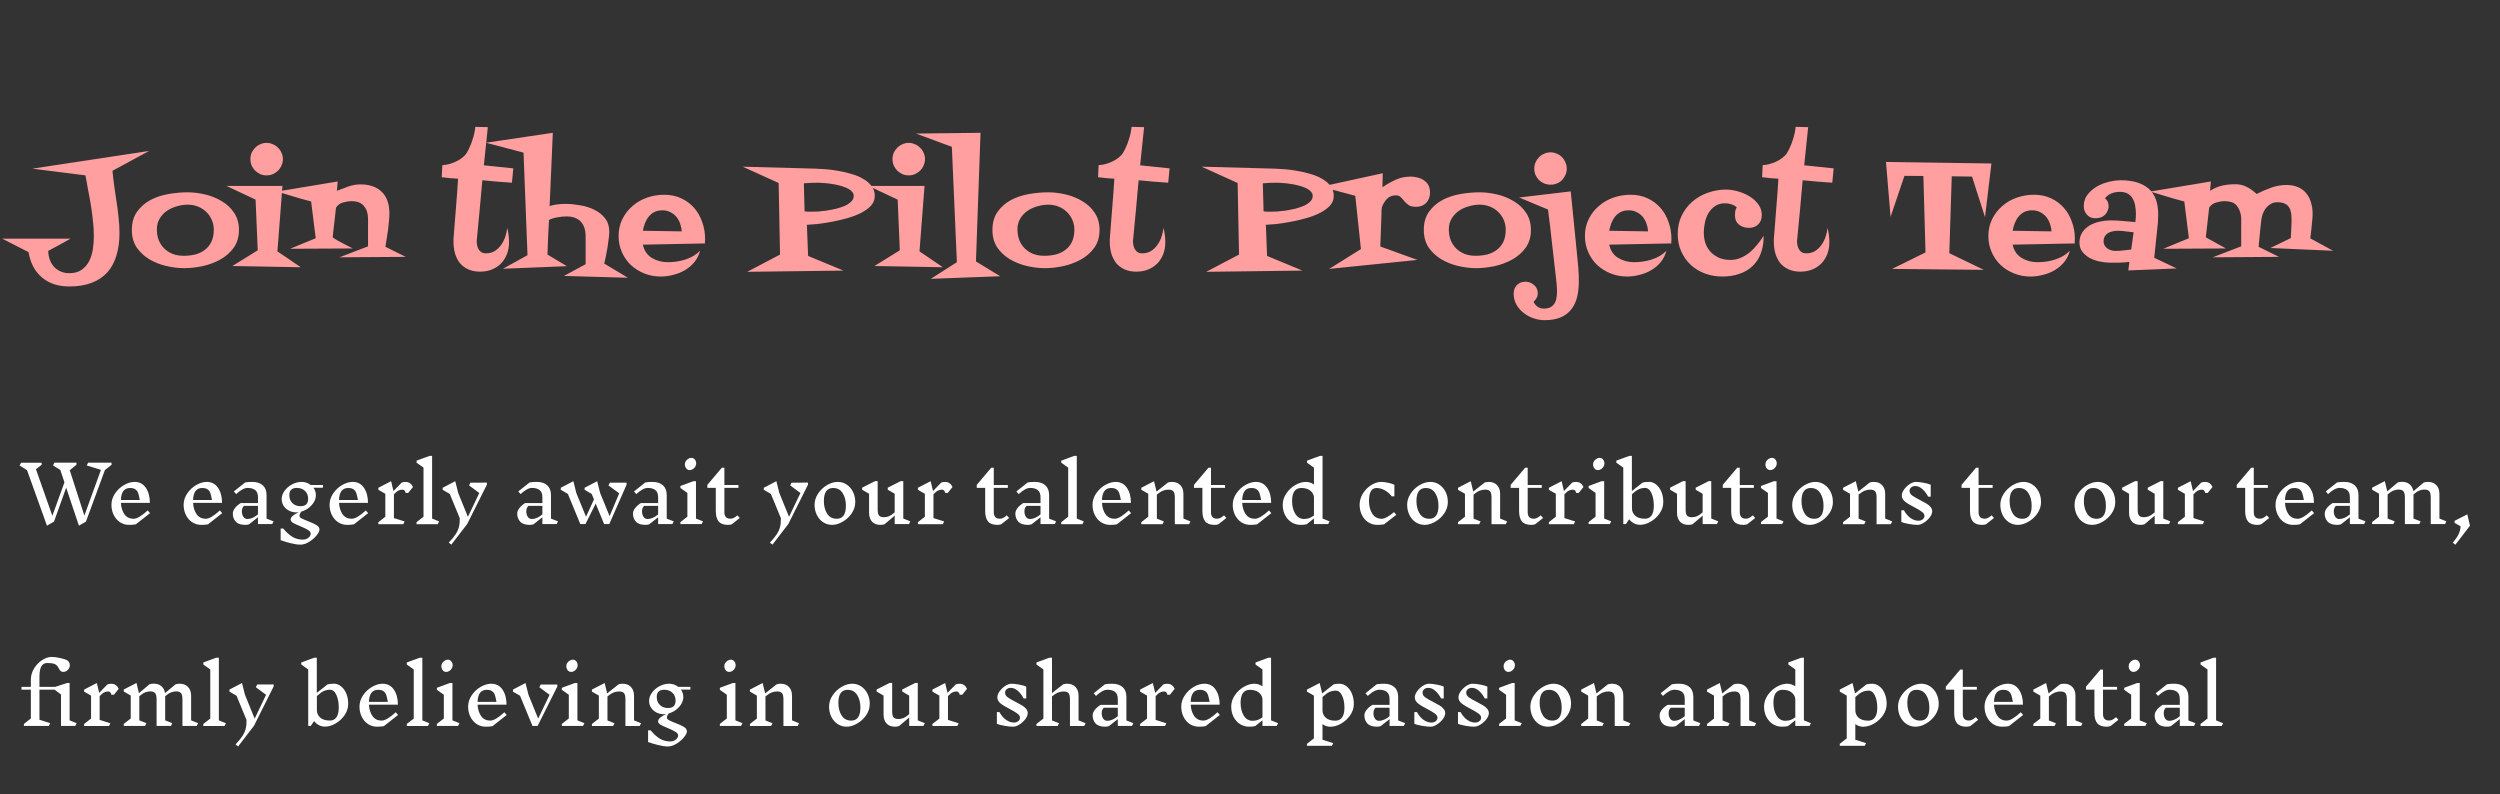<svg width="768" height="244" viewBox="0 0 768 244" fill="none" xmlns="http://www.w3.org/2000/svg">
<rect x="0" y="0" width="768" height="244" fill="#333333" stroke="none"/>
<path d="M45.797 46.375L34.547 52.469C34.703 54.062 34.891 55.656 35.109 57.25C35.359 58.844 35.594 60.438 35.812 62.031C36.062 63.625 36.266 65.219 36.422 66.812C36.609 68.406 36.703 70 36.703 71.594C36.703 74.156 36.391 76.453 35.766 78.484C35.172 80.516 34.25 82.234 33 83.641C31.75 85.047 30.141 86.125 28.172 86.875C26.234 87.625 23.938 88 21.281 88C17.875 88 15.078 87.078 12.891 85.234C10.703 83.391 9.328 80.797 8.766 77.453L0.703 73.328H21.656C20.531 73.953 19.406 74.578 18.281 75.203C17.156 75.828 16 76.453 14.812 77.078C14.844 78.016 15 78.906 15.281 79.75C15.594 80.562 16.016 81.281 16.547 81.906C17.109 82.531 17.781 83.016 18.562 83.359C19.375 83.734 20.281 83.922 21.281 83.922C22.875 83.922 24.156 83.562 25.125 82.844C26.125 82.125 26.891 81.219 27.422 80.125C27.984 79 28.359 77.766 28.547 76.422C28.734 75.078 28.828 73.766 28.828 72.484C28.828 70.891 28.734 69.328 28.547 67.797C28.391 66.234 28.188 64.688 27.938 63.156C27.688 61.594 27.406 60.047 27.094 58.516C26.812 56.984 26.531 55.438 26.25 53.875L9.938 51.812L45.797 46.375ZM73.406 70.656C73.406 72.812 72.859 74.641 71.766 76.141C70.703 77.609 69.328 78.812 67.641 79.75C65.984 80.656 64.172 81.328 62.203 81.766C60.234 82.172 58.359 82.375 56.578 82.375C54.828 82.375 53 82.156 51.094 81.719C49.219 81.281 47.484 80.594 45.891 79.656C44.328 78.719 43.031 77.516 42 76.047C41 74.547 40.5 72.75 40.5 70.656C40.5 68.375 41.047 66.484 42.141 64.984C43.234 63.484 44.609 62.297 46.266 61.422C47.953 60.547 49.797 59.938 51.797 59.594C53.828 59.25 55.781 59.078 57.656 59.078C59.375 59.078 61.156 59.297 63 59.734C64.875 60.172 66.578 60.859 68.109 61.797C69.672 62.703 70.938 63.891 71.906 65.359C72.906 66.828 73.406 68.594 73.406 70.656ZM65.672 70.562C65.672 69.438 65.453 68.406 65.016 67.469C64.609 66.531 64.031 65.719 63.281 65.031C62.562 64.344 61.719 63.812 60.75 63.438C59.781 63.062 58.75 62.875 57.656 62.875C56.531 62.875 55.406 63.047 54.281 63.391C53.156 63.703 52.141 64.172 51.234 64.797C50.328 65.422 49.594 66.219 49.031 67.188C48.469 68.125 48.188 69.203 48.188 70.422C48.188 71.641 48.375 72.75 48.75 73.75C49.156 74.75 49.719 75.609 50.438 76.328C51.188 77.047 52.062 77.609 53.062 78.016C54.062 78.391 55.172 78.578 56.391 78.578C57.703 78.578 58.922 78.438 60.047 78.156C61.172 77.844 62.156 77.359 63 76.703C63.844 76.047 64.5 75.219 64.969 74.219C65.438 73.188 65.672 71.969 65.672 70.562ZM86.906 48.859C86.906 49.547 86.766 50.203 86.484 50.828C86.234 51.422 85.875 51.953 85.406 52.422C84.969 52.859 84.438 53.219 83.812 53.5C83.219 53.75 82.578 53.875 81.891 53.875C81.203 53.875 80.562 53.75 79.969 53.5C79.375 53.219 78.844 52.859 78.375 52.422C77.938 51.953 77.578 51.422 77.297 50.828C77.047 50.203 76.922 49.547 76.922 48.859C76.922 48.172 77.047 47.531 77.297 46.938C77.578 46.344 77.938 45.828 78.375 45.391C78.844 44.922 79.375 44.562 79.969 44.312C80.562 44.031 81.203 43.891 81.891 43.891C82.578 43.891 83.219 44.031 83.812 44.312C84.438 44.562 84.969 44.922 85.406 45.391C85.875 45.828 86.234 46.344 86.484 46.938C86.766 47.531 86.906 48.172 86.906 48.859ZM92.391 82.094L71.391 81.719L79.172 76.891L78.516 61.328L69.562 57.109H86.766L85.219 77.219L92.391 82.094ZM124.641 78.906L104.297 79.047L113.062 75.672V67.234C113.062 65.578 112.641 64.266 111.797 63.297C110.984 62.297 109.734 61.797 108.047 61.797C107.203 61.797 106.297 61.938 105.328 62.219C104.391 62.5 103.688 63.031 103.219 63.812L102.188 72.906C102.5 73.156 102.984 73.469 103.641 73.844C104.328 74.219 105.031 74.594 105.75 74.969C106.562 75.406 107.438 75.859 108.375 76.328L89.109 76.422L96.984 73.188L95.578 61.891C94.672 61.641 93.625 61.359 92.438 61.047C91.25 60.703 90.109 60.359 89.016 60.016C87.766 59.641 86.469 59.25 85.125 58.844L103.734 55.75L103.5 58.609C104.594 58.172 105.766 57.734 107.016 57.297C108.266 56.859 109.484 56.641 110.672 56.641C113.516 56.641 115.719 57.406 117.281 58.938C118.844 60.469 119.625 62.672 119.625 65.547C119.625 66.266 119.578 67.078 119.484 67.984C119.422 68.859 119.328 69.75 119.203 70.656C119.078 71.562 118.938 72.469 118.781 73.375C118.656 74.25 118.531 75.062 118.406 75.812L124.641 78.906ZM157.688 51.719L157.266 56.125C155.734 56 154.219 55.891 152.719 55.797C151.219 55.672 149.703 55.531 148.172 55.375C147.922 58.344 147.656 61.297 147.375 64.234C147.094 67.172 146.812 70.125 146.531 73.094C146.531 73.25 146.516 73.406 146.484 73.562C146.453 73.719 146.438 73.875 146.438 74.031C146.438 74.469 146.484 74.922 146.578 75.391C146.672 75.828 146.828 76.234 147.047 76.609C147.266 76.953 147.547 77.25 147.891 77.5C148.266 77.719 148.719 77.828 149.25 77.828C150.281 77.828 151.188 77.594 151.969 77.125C152.75 76.625 153.406 76 153.938 75.25C154.469 74.5 154.891 73.672 155.203 72.766C155.516 71.828 155.719 70.906 155.812 70C156.188 71.469 156.375 72.922 156.375 74.359C156.375 75.734 156.156 76.984 155.719 78.109C155.281 79.203 154.672 80.156 153.891 80.969C153.109 81.75 152.172 82.359 151.078 82.797C149.984 83.234 148.781 83.453 147.469 83.453C146.094 83.453 144.891 83.219 143.859 82.75C142.828 82.281 141.969 81.641 141.281 80.828C140.625 79.984 140.125 79 139.781 77.875C139.469 76.75 139.312 75.547 139.312 74.266C139.312 74.016 139.312 73.781 139.312 73.562C139.312 73.344 139.328 73.109 139.359 72.859C139.609 69.828 139.844 66.844 140.062 63.906C140.312 60.938 140.531 57.938 140.719 54.906C139.875 54.844 139.031 54.781 138.188 54.719C137.375 54.625 136.547 54.531 135.703 54.438L135.891 50.734C136.547 50.703 137.234 50.594 137.953 50.406C138.672 50.219 139.359 49.969 140.016 49.656C140.703 49.344 141.328 48.969 141.891 48.531C142.484 48.094 142.969 47.594 143.344 47.031C143.688 46.469 144 45.859 144.281 45.203C144.594 44.547 144.859 43.859 145.078 43.141C145.328 42.422 145.531 41.719 145.688 41.031C145.844 40.312 145.953 39.625 146.016 38.969L149.859 39.062L148.641 50.781L157.688 51.719ZM192.891 85.328L173.25 84.766L179.906 81.156V72.578C179.906 70.641 179.406 69.141 178.406 68.078C177.406 67.016 175.938 66.484 174 66.484C173.188 66.484 172.266 66.578 171.234 66.766C170.234 66.922 169.375 67.188 168.656 67.562C168.562 69.344 168.469 71.125 168.375 72.906C168.312 74.656 168.25 76.422 168.188 78.203L174.141 81.766L154.5 82.562L162.047 78.391L160.828 46.891L149.297 43.844L169.828 40.797L168.844 63.297C169.625 63.047 170.422 62.875 171.234 62.781C172.047 62.688 172.859 62.641 173.672 62.641H173.859C175.203 62.641 176.656 62.781 178.219 63.062C179.781 63.312 181.219 63.766 182.531 64.422C183.875 65.047 184.984 65.922 185.859 67.047C186.734 68.141 187.172 69.531 187.172 71.219C187.172 71.812 187.109 72.547 186.984 73.422C186.891 74.297 186.766 75.203 186.609 76.141C186.453 77.078 186.281 77.984 186.094 78.859C185.906 79.703 185.75 80.406 185.625 80.969L192.891 85.328ZM216.609 73.469C216.609 73.688 216.594 73.906 216.562 74.125C216.562 74.344 216.562 74.562 216.562 74.781L197.484 75.156C197.891 77 198.812 78.359 200.25 79.234C201.688 80.109 203.312 80.547 205.125 80.547C206 80.547 206.891 80.484 207.797 80.359C208.703 80.234 209.594 80.031 210.469 79.75C211.344 79.469 212.172 79.109 212.953 78.672C213.734 78.203 214.438 77.656 215.062 77.031C214.719 78.344 214.141 79.5 213.328 80.5C212.516 81.5 211.547 82.328 210.422 82.984C209.328 83.641 208.125 84.125 206.812 84.438C205.531 84.781 204.25 84.953 202.969 84.953C201.219 84.953 199.547 84.641 197.953 84.016C196.391 83.391 195.016 82.531 193.828 81.438C192.672 80.344 191.75 79.031 191.062 77.5C190.375 75.969 190.031 74.297 190.031 72.484C190.031 70.578 190.422 68.844 191.203 67.281C191.984 65.719 193.016 64.391 194.297 63.297C195.578 62.172 197.062 61.312 198.75 60.719C200.438 60.125 202.203 59.828 204.047 59.828C205.984 59.828 207.719 60.188 209.25 60.906C210.812 61.625 212.141 62.609 213.234 63.859C214.328 65.109 215.156 66.562 215.719 68.219C216.312 69.844 216.609 71.594 216.609 73.469ZM209.438 71.078C209.375 70.234 209.203 69.422 208.922 68.641C208.641 67.859 208.25 67.172 207.75 66.578C207.25 65.984 206.641 65.516 205.922 65.172C205.234 64.797 204.422 64.609 203.484 64.609C202.547 64.609 201.734 64.781 201.047 65.125C200.359 65.469 199.781 65.938 199.312 66.531C198.844 67.094 198.453 67.766 198.141 68.547C197.859 69.297 197.641 70.078 197.484 70.891L209.438 71.078ZM268.734 60.203C268.734 61.359 268.328 62.375 267.516 63.25C266.703 64.094 265.641 64.844 264.328 65.5C263.047 66.125 261.609 66.656 260.016 67.094C258.453 67.531 256.891 67.891 255.328 68.172C253.797 68.453 252.359 68.672 251.016 68.828C249.703 68.953 248.656 69.031 247.875 69.062L248.25 78.625L259.125 83.125L229.547 83.5L239.625 78.203L239.203 56.219L228.141 51.203L250.688 51.812C251.531 51.844 252.562 51.906 253.781 52C255.031 52.094 256.312 52.266 257.625 52.516C258.969 52.734 260.297 53.047 261.609 53.453C262.953 53.828 264.141 54.328 265.172 54.953C266.234 55.547 267.094 56.281 267.75 57.156C268.406 58 268.734 59.016 268.734 60.203ZM262.266 60.203C262.266 59.641 262.047 59.156 261.609 58.75C261.172 58.312 260.609 57.953 259.922 57.672C259.234 57.359 258.469 57.109 257.625 56.922C256.781 56.703 255.953 56.547 255.141 56.453C254.328 56.328 253.578 56.25 252.891 56.219C252.234 56.156 251.719 56.125 251.344 56.125C250.625 56.125 249.891 56.141 249.141 56.172C248.391 56.203 247.656 56.25 246.938 56.312L247.172 64.938C247.578 65 247.953 65.031 248.297 65.031C248.672 65.031 249.047 65.031 249.422 65.031C249.859 65.031 250.469 65.016 251.25 64.984C252.062 64.922 252.938 64.828 253.875 64.703C254.844 64.547 255.812 64.359 256.781 64.141C257.781 63.891 258.688 63.594 259.5 63.25C260.312 62.875 260.969 62.438 261.469 61.938C262 61.438 262.266 60.859 262.266 60.203ZM284.156 48.859C284.156 49.547 284.016 50.203 283.734 50.828C283.484 51.422 283.125 51.953 282.656 52.422C282.219 52.859 281.688 53.219 281.062 53.5C280.469 53.75 279.828 53.875 279.141 53.875C278.453 53.875 277.812 53.75 277.219 53.5C276.625 53.219 276.094 52.859 275.625 52.422C275.188 51.953 274.828 51.422 274.547 50.828C274.297 50.203 274.172 49.547 274.172 48.859C274.172 48.172 274.297 47.531 274.547 46.938C274.828 46.344 275.188 45.828 275.625 45.391C276.094 44.922 276.625 44.562 277.219 44.312C277.812 44.031 278.453 43.891 279.141 43.891C279.828 43.891 280.469 44.031 281.062 44.312C281.688 44.562 282.219 44.922 282.656 45.391C283.125 45.828 283.484 46.344 283.734 46.938C284.016 47.531 284.156 48.172 284.156 48.859ZM289.641 82.094L268.641 81.719L276.422 76.891L275.766 61.328L266.812 57.109H284.016L282.469 77.219L289.641 82.094ZM307.266 84.859L285.938 85.656L293.953 80.547L292.406 45.109L281.391 41.031L301.219 40.797L299.812 80.312L307.266 84.859ZM337.781 70.656C337.781 72.812 337.234 74.641 336.141 76.141C335.078 77.609 333.703 78.812 332.016 79.75C330.359 80.656 328.547 81.328 326.578 81.766C324.609 82.172 322.734 82.375 320.953 82.375C319.203 82.375 317.375 82.156 315.469 81.719C313.594 81.281 311.859 80.594 310.266 79.656C308.703 78.719 307.406 77.516 306.375 76.047C305.375 74.547 304.875 72.75 304.875 70.656C304.875 68.375 305.422 66.484 306.516 64.984C307.609 63.484 308.984 62.297 310.641 61.422C312.328 60.547 314.172 59.938 316.172 59.594C318.203 59.25 320.156 59.078 322.031 59.078C323.75 59.078 325.531 59.297 327.375 59.734C329.25 60.172 330.953 60.859 332.484 61.797C334.047 62.703 335.312 63.891 336.281 65.359C337.281 66.828 337.781 68.594 337.781 70.656ZM330.047 70.562C330.047 69.438 329.828 68.406 329.391 67.469C328.984 66.531 328.406 65.719 327.656 65.031C326.938 64.344 326.094 63.812 325.125 63.438C324.156 63.062 323.125 62.875 322.031 62.875C320.906 62.875 319.781 63.047 318.656 63.391C317.531 63.703 316.516 64.172 315.609 64.797C314.703 65.422 313.969 66.219 313.406 67.188C312.844 68.125 312.562 69.203 312.562 70.422C312.562 71.641 312.75 72.75 313.125 73.75C313.531 74.75 314.094 75.609 314.812 76.328C315.562 77.047 316.438 77.609 317.438 78.016C318.438 78.391 319.547 78.578 320.766 78.578C322.078 78.578 323.297 78.438 324.422 78.156C325.547 77.844 326.531 77.359 327.375 76.703C328.219 76.047 328.875 75.219 329.344 74.219C329.812 73.188 330.047 71.969 330.047 70.562ZM359.297 51.719L358.875 56.125C357.344 56 355.828 55.891 354.328 55.797C352.828 55.672 351.312 55.531 349.781 55.375C349.531 58.344 349.266 61.297 348.984 64.234C348.703 67.172 348.422 70.125 348.141 73.094C348.141 73.25 348.125 73.406 348.094 73.562C348.062 73.719 348.047 73.875 348.047 74.031C348.047 74.469 348.094 74.922 348.188 75.391C348.281 75.828 348.438 76.234 348.656 76.609C348.875 76.953 349.156 77.25 349.5 77.5C349.875 77.719 350.328 77.828 350.859 77.828C351.891 77.828 352.797 77.594 353.578 77.125C354.359 76.625 355.016 76 355.547 75.25C356.078 74.5 356.5 73.672 356.812 72.766C357.125 71.828 357.328 70.906 357.422 70C357.797 71.469 357.984 72.922 357.984 74.359C357.984 75.734 357.766 76.984 357.328 78.109C356.891 79.203 356.281 80.156 355.5 80.969C354.719 81.75 353.781 82.359 352.688 82.797C351.594 83.234 350.391 83.453 349.078 83.453C347.703 83.453 346.5 83.219 345.469 82.75C344.438 82.281 343.578 81.641 342.891 80.828C342.234 79.984 341.734 79 341.391 77.875C341.078 76.75 340.922 75.547 340.922 74.266C340.922 74.016 340.922 73.781 340.922 73.562C340.922 73.344 340.938 73.109 340.969 72.859C341.219 69.828 341.453 66.844 341.672 63.906C341.922 60.938 342.141 57.938 342.328 54.906C341.484 54.844 340.641 54.781 339.797 54.719C338.984 54.625 338.156 54.531 337.312 54.438L337.5 50.734C338.156 50.703 338.844 50.594 339.562 50.406C340.281 50.219 340.969 49.969 341.625 49.656C342.312 49.344 342.938 48.969 343.5 48.531C344.094 48.094 344.578 47.594 344.953 47.031C345.297 46.469 345.609 45.859 345.891 45.203C346.203 44.547 346.469 43.859 346.688 43.141C346.938 42.422 347.141 41.719 347.297 41.031C347.453 40.312 347.562 39.625 347.625 38.969L351.469 39.062L350.25 50.781L359.297 51.719ZM409.734 60.203C409.734 61.359 409.328 62.375 408.516 63.25C407.703 64.094 406.641 64.844 405.328 65.5C404.047 66.125 402.609 66.656 401.016 67.094C399.453 67.531 397.891 67.891 396.328 68.172C394.797 68.453 393.359 68.672 392.016 68.828C390.703 68.953 389.656 69.031 388.875 69.062L389.25 78.625L400.125 83.125L370.547 83.5L380.625 78.203L380.203 56.219L369.141 51.203L391.688 51.812C392.531 51.844 393.562 51.906 394.781 52C396.031 52.094 397.312 52.266 398.625 52.516C399.969 52.734 401.297 53.047 402.609 53.453C403.953 53.828 405.141 54.328 406.172 54.953C407.234 55.547 408.094 56.281 408.75 57.156C409.406 58 409.734 59.016 409.734 60.203ZM403.266 60.203C403.266 59.641 403.047 59.156 402.609 58.75C402.172 58.312 401.609 57.953 400.922 57.672C400.234 57.359 399.469 57.109 398.625 56.922C397.781 56.703 396.953 56.547 396.141 56.453C395.328 56.328 394.578 56.25 393.891 56.219C393.234 56.156 392.719 56.125 392.344 56.125C391.625 56.125 390.891 56.141 390.141 56.172C389.391 56.203 388.656 56.25 387.938 56.312L388.172 64.938C388.578 65 388.953 65.031 389.297 65.031C389.672 65.031 390.047 65.031 390.422 65.031C390.859 65.031 391.469 65.016 392.25 64.984C393.062 64.922 393.938 64.828 394.875 64.703C395.844 64.547 396.812 64.359 397.781 64.141C398.781 63.891 399.688 63.594 400.5 63.25C401.312 62.875 401.969 62.438 402.469 61.938C403 61.438 403.266 60.859 403.266 60.203ZM439.312 59.125C439.312 60.406 438.922 61.469 438.141 62.312C437.359 63.125 436.312 63.531 435 63.531C434.031 63.531 433.281 63.359 432.75 63.016C432.219 62.641 431.766 62.234 431.391 61.797C431.047 61.328 430.688 60.922 430.312 60.578C429.969 60.203 429.469 60.016 428.812 60.016C427.656 60.016 426.734 60.391 426.047 61.141C425.359 61.859 424.844 62.719 424.5 63.719C424.469 63.781 424.438 64.078 424.406 64.609C424.406 65.141 424.391 65.812 424.359 66.625C424.328 67.438 424.297 68.328 424.266 69.297C424.234 70.266 424.203 71.188 424.172 72.062C424.141 72.938 424.109 73.719 424.078 74.406C424.047 75.062 424.031 75.5 424.031 75.719L435.422 79.844L408.328 82.609C409.953 81.578 411.578 80.562 413.203 79.562C414.828 78.531 416.453 77.516 418.078 76.516L416.344 60.156L405.891 57.344L424.781 53.219L424.688 57.531C426 56.625 427.344 55.859 428.719 55.234C430.125 54.578 431.672 54.25 433.359 54.25C433.922 54.25 434.5 54.312 435.094 54.438C435.688 54.562 436.25 54.75 436.781 55C437.312 55.25 437.781 55.594 438.188 56.031C438.594 56.438 438.891 56.938 439.078 57.531C439.234 58.094 439.312 58.625 439.312 59.125ZM470.297 70.656C470.297 72.812 469.75 74.641 468.656 76.141C467.594 77.609 466.219 78.812 464.531 79.75C462.875 80.656 461.062 81.328 459.094 81.766C457.125 82.172 455.25 82.375 453.469 82.375C451.719 82.375 449.891 82.156 447.984 81.719C446.109 81.281 444.375 80.594 442.781 79.656C441.219 78.719 439.922 77.516 438.891 76.047C437.891 74.547 437.391 72.75 437.391 70.656C437.391 68.375 437.938 66.484 439.031 64.984C440.125 63.484 441.5 62.297 443.156 61.422C444.844 60.547 446.688 59.938 448.688 59.594C450.719 59.25 452.672 59.078 454.547 59.078C456.266 59.078 458.047 59.297 459.891 59.734C461.766 60.172 463.469 60.859 465 61.797C466.562 62.703 467.828 63.891 468.797 65.359C469.797 66.828 470.297 68.594 470.297 70.656ZM462.562 70.562C462.562 69.438 462.344 68.406 461.906 67.469C461.5 66.531 460.922 65.719 460.172 65.031C459.453 64.344 458.609 63.812 457.641 63.438C456.672 63.062 455.641 62.875 454.547 62.875C453.422 62.875 452.297 63.047 451.172 63.391C450.047 63.703 449.031 64.172 448.125 64.797C447.219 65.422 446.484 66.219 445.922 67.188C445.359 68.125 445.078 69.203 445.078 70.422C445.078 71.641 445.266 72.75 445.641 73.75C446.047 74.75 446.609 75.609 447.328 76.328C448.078 77.047 448.953 77.609 449.953 78.016C450.953 78.391 452.062 78.578 453.281 78.578C454.594 78.578 455.812 78.438 456.938 78.156C458.062 77.844 459.047 77.359 459.891 76.703C460.734 76.047 461.391 75.219 461.859 74.219C462.328 73.188 462.562 71.969 462.562 70.562ZM481.312 51.812C481.312 52.5 481.172 53.141 480.891 53.734C480.641 54.328 480.297 54.859 479.859 55.328C479.422 55.766 478.891 56.109 478.266 56.359C477.672 56.609 477.031 56.734 476.344 56.734C475.656 56.734 475 56.609 474.375 56.359C473.781 56.109 473.25 55.766 472.781 55.328C472.344 54.859 471.984 54.328 471.703 53.734C471.453 53.141 471.328 52.5 471.328 51.812C471.328 51.125 471.453 50.484 471.703 49.891C471.984 49.266 472.344 48.734 472.781 48.297C473.25 47.828 473.781 47.469 474.375 47.219C475 46.938 475.656 46.797 476.344 46.797C477.031 46.797 477.672 46.938 478.266 47.219C478.891 47.469 479.422 47.828 479.859 48.297C480.297 48.734 480.641 49.266 480.891 49.891C481.172 50.484 481.312 51.125 481.312 51.812ZM485.016 86.406C485.016 88.25 484.828 89.906 484.453 91.375C484.078 92.844 483.469 94.094 482.625 95.125C481.812 96.156 480.734 96.953 479.391 97.516C478.047 98.078 476.406 98.359 474.469 98.359C473.312 98.359 472.172 98.156 471.047 97.75C469.922 97.375 468.922 96.828 468.047 96.109C467.141 95.422 466.406 94.578 465.844 93.578C465.281 92.578 465 91.453 465 90.203C465 89.141 465.328 88.266 465.984 87.578C466.641 86.891 467.516 86.547 468.609 86.547C469.609 86.547 470.484 86.875 471.234 87.531C472.016 88.188 472.406 89.047 472.406 90.109C472.406 90.641 472.281 91.125 472.031 91.562C471.812 92 471.5 92.375 471.094 92.688C471.438 93.375 471.859 93.891 472.359 94.234C472.891 94.609 473.547 94.797 474.328 94.797C475.141 94.797 475.797 94.656 476.297 94.375C476.828 94.094 477.234 93.719 477.516 93.25C477.828 92.781 478.031 92.234 478.125 91.609C478.25 90.984 478.312 90.312 478.312 89.594C478.312 88.938 478.281 88.266 478.219 87.578C478.156 86.922 478.094 86.281 478.031 85.656C477.625 82.062 477.219 78.516 476.812 75.016C476.438 71.484 476.016 67.938 475.547 64.375L466.688 60.672L482.531 58.797L484.5 78.484C484.656 79.828 484.781 81.156 484.875 82.469C484.969 83.781 485.016 85.094 485.016 86.406ZM513.469 73.469C513.469 73.688 513.453 73.906 513.422 74.125C513.422 74.344 513.422 74.562 513.422 74.781L494.344 75.156C494.75 77 495.672 78.359 497.109 79.234C498.547 80.109 500.172 80.547 501.984 80.547C502.859 80.547 503.75 80.484 504.656 80.359C505.562 80.234 506.453 80.031 507.328 79.75C508.203 79.469 509.031 79.109 509.812 78.672C510.594 78.203 511.297 77.656 511.922 77.031C511.578 78.344 511 79.5 510.188 80.5C509.375 81.5 508.406 82.328 507.281 82.984C506.188 83.641 504.984 84.125 503.672 84.438C502.391 84.781 501.109 84.953 499.828 84.953C498.078 84.953 496.406 84.641 494.812 84.016C493.25 83.391 491.875 82.531 490.688 81.438C489.531 80.344 488.609 79.031 487.922 77.5C487.234 75.969 486.891 74.297 486.891 72.484C486.891 70.578 487.281 68.844 488.062 67.281C488.844 65.719 489.875 64.391 491.156 63.297C492.438 62.172 493.922 61.312 495.609 60.719C497.297 60.125 499.062 59.828 500.906 59.828C502.844 59.828 504.578 60.188 506.109 60.906C507.672 61.625 509 62.609 510.094 63.859C511.188 65.109 512.016 66.562 512.578 68.219C513.172 69.844 513.469 71.594 513.469 73.469ZM506.297 71.078C506.234 70.234 506.062 69.422 505.781 68.641C505.5 67.859 505.109 67.172 504.609 66.578C504.109 65.984 503.5 65.516 502.781 65.172C502.094 64.797 501.281 64.609 500.344 64.609C499.406 64.609 498.594 64.781 497.906 65.125C497.219 65.469 496.641 65.938 496.172 66.531C495.703 67.094 495.312 67.766 495 68.547C494.719 69.297 494.5 70.078 494.344 70.891L506.297 71.078ZM541.781 72.438C541.812 74.438 541.531 76.219 540.938 77.781C540.375 79.344 539.531 80.656 538.406 81.719C537.312 82.781 535.969 83.578 534.375 84.109C532.812 84.672 531.062 84.953 529.125 84.953C527.219 84.953 525.422 84.641 523.734 84.016C522.078 83.391 520.625 82.5 519.375 81.344C518.156 80.188 517.188 78.812 516.469 77.219C515.75 75.625 515.391 73.844 515.391 71.875C515.391 69.812 515.797 67.938 516.609 66.25C517.422 64.562 518.516 63.125 519.891 61.938C521.266 60.75 522.844 59.844 524.625 59.219C526.438 58.562 528.328 58.234 530.297 58.234C531.359 58.234 532.516 58.406 533.766 58.75C535.047 59.094 536.234 59.594 537.328 60.25C538.453 60.906 539.375 61.719 540.094 62.688C540.844 63.656 541.219 64.781 541.219 66.062C541.219 67.25 540.859 68.203 540.141 68.922C539.422 69.641 538.469 70 537.281 70C536.094 70 535.078 69.672 534.234 69.016C533.391 68.328 532.969 67.375 532.969 66.156C532.969 65.75 533 65.328 533.062 64.891C533.156 64.422 533.312 64.016 533.531 63.672C533 63.234 532.422 62.922 531.797 62.734C531.172 62.547 530.531 62.453 529.875 62.453C528.688 62.453 527.672 62.75 526.828 63.344C526.016 63.906 525.344 64.625 524.812 65.5C524.312 66.375 523.953 67.359 523.734 68.453C523.516 69.516 523.406 70.531 523.406 71.5C523.406 72.719 523.594 73.844 523.969 74.875C524.344 75.875 524.891 76.75 525.609 77.5C526.328 78.219 527.188 78.797 528.188 79.234C529.188 79.641 530.328 79.844 531.609 79.844C532.734 79.844 533.797 79.625 534.797 79.188C535.797 78.75 536.719 78.188 537.562 77.5C538.406 76.781 539.172 75.984 539.859 75.109C540.578 74.234 541.219 73.344 541.781 72.438ZM563.297 51.719L562.875 56.125C561.344 56 559.828 55.891 558.328 55.797C556.828 55.672 555.312 55.531 553.781 55.375C553.531 58.344 553.266 61.297 552.984 64.234C552.703 67.172 552.422 70.125 552.141 73.094C552.141 73.25 552.125 73.406 552.094 73.562C552.062 73.719 552.047 73.875 552.047 74.031C552.047 74.469 552.094 74.922 552.188 75.391C552.281 75.828 552.438 76.234 552.656 76.609C552.875 76.953 553.156 77.25 553.5 77.5C553.875 77.719 554.328 77.828 554.859 77.828C555.891 77.828 556.797 77.594 557.578 77.125C558.359 76.625 559.016 76 559.547 75.25C560.078 74.5 560.5 73.672 560.812 72.766C561.125 71.828 561.328 70.906 561.422 70C561.797 71.469 561.984 72.922 561.984 74.359C561.984 75.734 561.766 76.984 561.328 78.109C560.891 79.203 560.281 80.156 559.5 80.969C558.719 81.75 557.781 82.359 556.688 82.797C555.594 83.234 554.391 83.453 553.078 83.453C551.703 83.453 550.5 83.219 549.469 82.75C548.438 82.281 547.578 81.641 546.891 80.828C546.234 79.984 545.734 79 545.391 77.875C545.078 76.75 544.922 75.547 544.922 74.266C544.922 74.016 544.922 73.781 544.922 73.562C544.922 73.344 544.938 73.109 544.969 72.859C545.219 69.828 545.453 66.844 545.672 63.906C545.922 60.938 546.141 57.938 546.328 54.906C545.484 54.844 544.641 54.781 543.797 54.719C542.984 54.625 542.156 54.531 541.312 54.438L541.5 50.734C542.156 50.703 542.844 50.594 543.562 50.406C544.281 50.219 544.969 49.969 545.625 49.656C546.312 49.344 546.938 48.969 547.5 48.531C548.094 48.094 548.578 47.594 548.953 47.031C549.297 46.469 549.609 45.859 549.891 45.203C550.203 44.547 550.469 43.859 550.688 43.141C550.938 42.422 551.141 41.719 551.297 41.031C551.453 40.312 551.562 39.625 551.625 38.969L555.469 39.062L554.25 50.781L563.297 51.719ZM611.766 50.219L609.797 66.719L605.812 54.25L599.578 54.156L598.828 77.781L609.422 82.891L581.25 82.609L591.516 77.547L590.859 54.062L585.047 54.016L580.781 66.625L579.375 49.75L611.766 50.219ZM637.406 73.469C637.406 73.688 637.391 73.906 637.359 74.125C637.359 74.344 637.359 74.562 637.359 74.781L618.281 75.156C618.688 77 619.609 78.359 621.047 79.234C622.484 80.109 624.109 80.547 625.922 80.547C626.797 80.547 627.688 80.484 628.594 80.359C629.5 80.234 630.391 80.031 631.266 79.75C632.141 79.469 632.969 79.109 633.75 78.672C634.531 78.203 635.234 77.656 635.859 77.031C635.516 78.344 634.938 79.5 634.125 80.5C633.312 81.5 632.344 82.328 631.219 82.984C630.125 83.641 628.922 84.125 627.609 84.438C626.328 84.781 625.047 84.953 623.766 84.953C622.016 84.953 620.344 84.641 618.75 84.016C617.188 83.391 615.812 82.531 614.625 81.438C613.469 80.344 612.547 79.031 611.859 77.5C611.172 75.969 610.828 74.297 610.828 72.484C610.828 70.578 611.219 68.844 612 67.281C612.781 65.719 613.812 64.391 615.094 63.297C616.375 62.172 617.859 61.312 619.547 60.719C621.234 60.125 623 59.828 624.844 59.828C626.781 59.828 628.516 60.188 630.047 60.906C631.609 61.625 632.938 62.609 634.031 63.859C635.125 65.109 635.953 66.562 636.516 68.219C637.109 69.844 637.406 71.594 637.406 73.469ZM630.234 71.078C630.172 70.234 630 69.422 629.719 68.641C629.438 67.859 629.047 67.172 628.547 66.578C628.047 65.984 627.438 65.516 626.719 65.172C626.031 64.797 625.219 64.609 624.281 64.609C623.344 64.609 622.531 64.781 621.844 65.125C621.156 65.469 620.578 65.938 620.109 66.531C619.641 67.094 619.25 67.766 618.938 68.547C618.656 69.297 618.438 70.078 618.281 70.891L630.234 71.078ZM668.672 82.469L653.812 83.078L654.141 80.453C653.141 80.578 652.141 80.656 651.141 80.688C650.141 80.688 649.141 80.688 648.141 80.688C647.234 80.688 646.234 80.578 645.141 80.359C644.047 80.141 643.031 79.797 642.094 79.328C641.156 78.828 640.375 78.188 639.75 77.406C639.125 76.625 638.812 75.672 638.812 74.547C638.812 73.297 639.109 72.234 639.703 71.359C640.297 70.484 641.047 69.781 641.953 69.25C642.891 68.719 643.922 68.328 645.047 68.078C646.172 67.828 647.266 67.703 648.328 67.703C649.641 67.703 650.922 67.766 652.172 67.891C653.422 68.016 654.688 68.125 655.969 68.219C656.031 67.812 656.078 67.406 656.109 67C656.141 66.562 656.156 66.125 656.156 65.688C656.156 64.844 656.078 64.016 655.922 63.203C655.797 62.391 655.547 61.672 655.172 61.047C654.828 60.391 654.328 59.875 653.672 59.5C653.047 59.125 652.234 58.938 651.234 58.938C650.297 58.938 649.438 59.094 648.656 59.406C647.906 59.688 647.234 60.188 646.641 60.906C647.078 61.25 647.375 61.641 647.531 62.078C647.688 62.484 647.766 62.953 647.766 63.484V63.766C647.297 65.953 645.922 67.047 643.641 67.047C642.609 67.047 641.766 66.688 641.109 65.969C640.453 65.219 640.125 64.344 640.125 63.344C640.125 61.969 640.516 60.781 641.297 59.781C642.078 58.781 643.031 57.953 644.156 57.297C645.312 56.641 646.547 56.156 647.859 55.844C649.203 55.531 650.438 55.375 651.562 55.375C655.156 55.375 657.953 56.203 659.953 57.859C661.984 59.516 663 62.219 663 65.969C663 66.375 662.984 66.781 662.953 67.188C662.953 67.594 662.938 68 662.906 68.406L661.781 79.188C662.969 79.719 664.125 80.266 665.25 80.828C666.375 81.391 667.516 81.938 668.672 82.469ZM655.453 71.359C654.641 71.266 653.828 71.172 653.016 71.078C652.203 70.953 651.391 70.891 650.578 70.891C650.047 70.891 649.516 70.953 648.984 71.078C648.484 71.172 648.016 71.344 647.578 71.594C647.172 71.844 646.844 72.188 646.594 72.625C646.344 73.031 646.219 73.547 646.219 74.172C646.219 74.641 646.328 75.062 646.547 75.438C646.766 75.781 647.047 76.078 647.391 76.328C647.766 76.578 648.156 76.766 648.562 76.891C649 77.016 649.422 77.078 649.828 77.078C650.641 77.078 651.453 77.031 652.266 76.938C653.109 76.844 653.922 76.75 654.703 76.656L655.453 71.359ZM716.719 77.031L697.453 76.188L703.734 73.141C703.797 72.172 703.844 71.219 703.875 70.281C703.938 69.312 703.969 68.344 703.969 67.375C703.969 66.562 703.906 65.844 703.781 65.219C703.656 64.562 703.438 64.016 703.125 63.578C702.812 63.109 702.359 62.75 701.766 62.5C701.203 62.25 700.484 62.125 699.609 62.125C698.859 62.125 698.188 62.297 697.594 62.641C697 62.984 696.484 63.438 696.047 64C695.641 64.531 695.312 65.141 695.062 65.828C694.844 66.484 694.703 67.156 694.641 67.844C694.484 69.156 694.344 70.484 694.219 71.828C694.094 73.172 693.969 74.5 693.844 75.812L700.078 78.906L679.734 79.047L688.5 75.672V67.234C688.5 66.422 688.359 65.641 688.078 64.891C687.797 64.109 687.391 63.438 686.859 62.875C686.391 62.438 685.859 62.156 685.266 62.031C684.703 61.875 684.109 61.797 683.484 61.797C682.641 61.797 681.734 61.938 680.766 62.219C679.828 62.5 679.125 63.031 678.656 63.812L677.625 72.906L683.812 76.328L664.547 76.422L672.422 73.188L671.016 61.891C670.109 61.641 669.062 61.359 667.875 61.047C666.688 60.703 665.547 60.359 664.453 60.016C663.203 59.641 661.906 59.25 660.562 58.844L679.172 55.75L678.938 58.609C680.156 57.828 681.406 57.297 682.688 57.016C684 56.734 685.312 56.594 686.625 56.594C687.969 56.594 689.172 56.875 690.234 57.438C691.297 57.969 692.297 58.688 693.234 59.594C694.609 58.875 696.078 58.234 697.641 57.672C699.203 57.109 700.781 56.828 702.375 56.828C703.75 56.828 704.938 57.047 705.938 57.484C706.969 57.922 707.812 58.547 708.469 59.359C709.125 60.141 709.609 61.078 709.922 62.172C710.266 63.234 710.438 64.422 710.438 65.734C710.438 66.328 710.391 67.047 710.297 67.891C710.234 68.703 710.156 69.516 710.062 70.328C709.938 71.266 709.828 72.234 709.734 73.234L716.719 77.031Z" fill="#FF9F9F"/>
<path d="M32.232 144.392L26.4 160.256L24.24 161.48L20.328 149.816L16.584 160.256L14.424 161.48L8.304 144.44L6.024 143L6.456 142.16H12.792V142.784L11.04 144.128L16.08 158.456L19.8 148.184L18.528 144.368L16.296 142.976L16.704 142.136H23.496V142.76L21.432 144.464L25.92 158.384L31.008 144.344L26.64 142.976L27.072 142.136H34.272V142.784L32.232 144.392ZM41.724 161.072C41.132 161.184 40.436 161.24 39.636 161.24C38.612 161.24 37.684 160.968 36.852 160.424C36.036 159.88 35.396 159.136 34.932 158.192C34.468 157.248 34.236 156.208 34.236 155.072C34.236 153.84 34.604 152.68 35.34 151.592C36.076 150.504 36.996 149.64 38.1 149C39.22 148.36 40.3 148.04 41.34 148.04C42.812 148.04 43.956 148.632 44.772 149.816C45.604 151 46.028 152.552 46.044 154.472H37.14C37.22 155.896 37.588 157.072 38.244 158C38.916 158.912 39.844 159.368 41.028 159.368C42.068 159.368 43.516 158.512 45.372 156.8L46.092 157.64L41.724 161.072ZM39.948 149.912C38.156 149.912 37.22 151.144 37.14 153.608H42.948C42.788 152.696 42.628 152.008 42.468 151.544C42.324 151.064 42.052 150.672 41.652 150.368C41.268 150.064 40.692 149.912 39.924 149.912H39.948ZM63.896 161.072C63.304 161.184 62.608 161.24 61.808 161.24C60.784 161.24 59.856 160.968 59.024 160.424C58.208 159.88 57.568 159.136 57.104 158.192C56.64 157.248 56.408 156.208 56.408 155.072C56.408 153.84 56.776 152.68 57.512 151.592C58.248 150.504 59.168 149.64 60.272 149C61.392 148.36 62.472 148.04 63.512 148.04C64.984 148.04 66.128 148.632 66.944 149.816C67.776 151 68.2 152.552 68.216 154.472H59.312C59.392 155.896 59.76 157.072 60.416 158C61.088 158.912 62.016 159.368 63.2 159.368C64.24 159.368 65.688 158.512 67.544 156.8L68.264 157.64L63.896 161.072ZM62.12 149.912C60.328 149.912 59.392 151.144 59.312 153.608H65.12C64.96 152.696 64.8 152.008 64.64 151.544C64.496 151.064 64.224 150.672 63.824 150.368C63.44 150.064 62.864 149.912 62.096 149.912H62.12ZM83.616 161H79.248V158.912L76.536 161.048C76.216 161.176 75.816 161.24 75.336 161.24C73.992 161.24 73.016 160.904 72.408 160.232C71.816 159.56 71.52 158.752 71.52 157.808C71.52 157.232 71.728 156.672 72.144 156.128C72.56 155.568 73.16 155.04 73.944 154.544H79.248V152.792C79.248 151.72 78.96 150.968 78.384 150.536C77.824 150.104 77.048 149.888 76.056 149.888C75.08 149.888 73.912 150.52 72.552 151.784L71.832 150.968L75.312 148.208C75.936 148.096 76.672 148.04 77.52 148.04C78.896 148.04 79.968 148.392 80.736 149.096C81.504 149.784 81.888 150.784 81.888 152.096V159.32L84.048 160.16L83.616 161ZM76.008 159.44C77.016 159.44 78.096 158.968 79.248 158.024V155.408H74.928C74.688 155.68 74.52 155.952 74.424 156.224C74.344 156.496 74.304 156.8 74.304 157.136C74.304 157.76 74.456 158.304 74.76 158.768C75.08 159.216 75.496 159.44 76.008 159.44ZM96.295 149.84C96.791 150.512 97.039 151.272 97.039 152.12C97.039 152.84 96.839 153.544 96.439 154.232C96.039 154.904 95.503 155.504 94.831 156.032C94.159 156.544 93.423 156.912 92.623 157.136C92.207 157.552 91.999 158 91.999 158.48C91.999 158.752 92.199 159 92.599 159.224C93.015 159.448 93.671 159.736 94.567 160.088C95.735 160.536 96.623 160.944 97.231 161.312C97.839 161.68 98.143 162.136 98.143 162.68C98.143 163.16 97.831 163.776 97.207 164.528C96.599 165.28 95.839 165.928 94.927 166.472C94.031 167.032 93.167 167.312 92.335 167.312C91.455 167.312 90.415 167.16 89.215 166.856C88.015 166.552 87.015 166.248 86.215 165.944V162.368H87.007C87.935 163.488 88.871 164.336 89.815 164.912C90.775 165.488 91.855 165.776 93.055 165.776C93.503 165.776 93.911 165.68 94.279 165.488C94.647 165.312 94.935 165.08 95.143 164.792C95.351 164.504 95.455 164.232 95.455 163.976C95.455 163.544 95.183 163.16 94.639 162.824C94.111 162.488 93.327 162.104 92.287 161.672C91.263 161.256 90.503 160.904 90.007 160.616C89.527 160.312 89.287 159.96 89.287 159.56C89.287 159.176 89.535 158.784 90.031 158.384C90.527 157.984 91.111 157.632 91.783 157.328C91.527 157.376 91.263 157.4 90.991 157.4C90.175 157.4 89.423 157.216 88.735 156.848C88.047 156.48 87.503 155.984 87.103 155.36C86.719 154.736 86.527 154.056 86.527 153.32C86.527 152.44 86.823 151.592 87.415 150.776C88.007 149.96 88.775 149.304 89.719 148.808C90.663 148.296 91.631 148.04 92.623 148.04C93.711 148.04 94.663 148.36 95.479 149H99.223L99.199 149.84H96.295ZM92.335 155.504C93.887 155.504 94.663 154.752 94.663 153.248C94.663 152.256 94.343 151.448 93.703 150.824C93.063 150.2 92.223 149.888 91.183 149.888C90.431 149.888 89.855 150.072 89.455 150.44C89.071 150.808 88.879 151.368 88.879 152.12C88.879 153.128 89.199 153.944 89.839 154.568C90.479 155.192 91.311 155.504 92.335 155.504ZM108.732 161.072C108.14 161.184 107.444 161.24 106.644 161.24C105.62 161.24 104.692 160.968 103.86 160.424C103.044 159.88 102.404 159.136 101.94 158.192C101.476 157.248 101.244 156.208 101.244 155.072C101.244 153.84 101.612 152.68 102.348 151.592C103.084 150.504 104.004 149.64 105.108 149C106.228 148.36 107.308 148.04 108.348 148.04C109.82 148.04 110.964 148.632 111.78 149.816C112.612 151 113.036 152.552 113.052 154.472H104.148C104.228 155.896 104.596 157.072 105.252 158C105.924 158.912 106.852 159.368 108.036 159.368C109.076 159.368 110.524 158.512 112.38 156.8L113.1 157.64L108.732 161.072ZM106.956 149.912C105.164 149.912 104.228 151.144 104.148 153.608H109.956C109.796 152.696 109.636 152.008 109.476 151.544C109.332 151.064 109.06 150.672 108.66 150.368C108.276 150.064 107.7 149.912 106.932 149.912H106.956ZM124.756 148.064C125.204 148.064 125.612 148.2 125.98 148.472C126.348 148.744 126.644 149.12 126.868 149.6L125.404 151.424H124.612C124.548 151.072 124.428 150.816 124.252 150.656C124.092 150.496 123.868 150.416 123.58 150.416C123.196 150.416 122.804 150.512 122.404 150.704C122.004 150.896 121.54 151.28 121.012 151.856V159.152L124.3 160.184L123.892 161.024H116.236V160.4L118.372 158.744V151.688L116.236 150.464V149.84L120.148 147.824L120.868 150.848L123.412 148.232C123.764 148.104 124.22 148.04 124.78 148.04L124.756 148.064ZM134.471 161.024H127.967V160.4L130.103 158.744V143.648L127.967 142.136V141.512L131.951 140.048H132.743V159.296L134.903 160.184L134.471 161.024ZM149.572 148.88L143.524 160.976L138.652 167.312L137.86 166.688C138.788 165.712 139.492 164.856 139.972 164.12C140.452 163.384 140.788 162.64 140.98 161.888C141.172 161.136 141.26 160.24 141.244 159.2L138.172 151.736L135.988 150.464V149.84L139.852 147.824L140.764 151.448L143.74 158.768L147.244 151.448L144.1 149.12L144.508 148.28L149.572 148.256V148.88ZM170.991 161H166.623V158.912L163.911 161.048C163.591 161.176 163.191 161.24 162.711 161.24C161.367 161.24 160.391 160.904 159.783 160.232C159.191 159.56 158.895 158.752 158.895 157.808C158.895 157.232 159.103 156.672 159.519 156.128C159.935 155.568 160.535 155.04 161.319 154.544H166.623V152.792C166.623 151.72 166.335 150.968 165.759 150.536C165.199 150.104 164.423 149.888 163.431 149.888C162.455 149.888 161.287 150.52 159.927 151.784L159.207 150.968L162.687 148.208C163.311 148.096 164.047 148.04 164.895 148.04C166.271 148.04 167.343 148.392 168.111 149.096C168.879 149.784 169.263 150.784 169.263 152.096V159.32L171.423 160.16L170.991 161ZM163.383 159.44C164.391 159.44 165.471 158.968 166.623 158.024V155.408H162.303C162.063 155.68 161.895 155.952 161.799 156.224C161.719 156.496 161.679 156.8 161.679 157.136C161.679 157.76 161.831 158.304 162.135 158.768C162.455 159.216 162.871 159.44 163.383 159.44ZM192.478 148.904L187.174 161H185.59L182.998 154.712L179.854 161H178.27L174.454 151.736L172.27 150.464V149.84L176.134 147.824L177.046 151.448L180.022 158.744L182.47 153.416L181.774 151.736L179.59 150.464V149.84L183.454 147.824L184.366 151.448L187.27 158.552L190.222 151.544L186.91 149.12L187.342 148.28H192.478V148.904ZM206.546 161H202.178V158.912L199.466 161.048C199.146 161.176 198.746 161.24 198.266 161.24C196.922 161.24 195.946 160.904 195.338 160.232C194.746 159.56 194.45 158.752 194.45 157.808C194.45 157.232 194.658 156.672 195.074 156.128C195.49 155.568 196.09 155.04 196.874 154.544H202.178V152.792C202.178 151.72 201.89 150.968 201.314 150.536C200.754 150.104 199.978 149.888 198.986 149.888C198.01 149.888 196.842 150.52 195.482 151.784L194.762 150.968L198.242 148.208C198.866 148.096 199.602 148.04 200.45 148.04C201.826 148.04 202.898 148.392 203.666 149.096C204.434 149.784 204.818 150.784 204.818 152.096V159.32L206.978 160.16L206.546 161ZM198.938 159.44C199.946 159.44 201.026 158.968 202.178 158.024V155.408H197.858C197.618 155.68 197.45 155.952 197.354 156.224C197.274 156.496 197.234 156.8 197.234 157.136C197.234 157.76 197.386 158.304 197.69 158.768C198.01 159.216 198.426 159.44 198.938 159.44ZM215.529 161H209.025V160.376L211.161 158.72V151.424L209.025 149.912V149.288L213.009 147.824H213.801V159.296L215.961 160.16L215.529 161ZM212.361 140.648C212.809 140.648 213.169 140.816 213.441 141.152C213.729 141.488 213.873 141.904 213.873 142.4C213.873 142.752 213.769 143.088 213.561 143.408C213.369 143.712 213.113 143.96 212.793 144.152C212.489 144.328 212.193 144.416 211.905 144.416C211.473 144.416 211.113 144.248 210.825 143.912C210.537 143.56 210.393 143.136 210.393 142.64C210.393 142.288 210.489 141.96 210.681 141.656C210.889 141.352 211.145 141.112 211.449 140.936C211.769 140.744 212.073 140.648 212.361 140.648ZM224.835 161.048C224.499 161.176 224.091 161.24 223.611 161.24C222.315 161.24 221.371 160.896 220.779 160.208C220.187 159.504 219.891 158.424 219.891 156.968V149.864H217.299V148.952L221.739 143.696H222.531V149H226.851V149.864H222.531V157.352C222.531 158.68 223.155 159.344 224.403 159.344C224.739 159.344 225.059 159.272 225.363 159.128C225.683 158.984 226.075 158.712 226.539 158.312L227.259 159.128L224.835 161.048ZM248.221 148.88L242.173 160.976L237.301 167.312L236.509 166.688C237.437 165.712 238.141 164.856 238.621 164.12C239.101 163.384 239.437 162.64 239.629 161.888C239.821 161.136 239.909 160.24 239.893 159.2L236.821 151.736L234.637 150.464V149.84L238.501 147.824L239.413 151.448L242.389 158.768L245.893 151.448L242.749 149.12L243.157 148.28L248.221 148.256V148.88ZM257.34 148.04C258.38 148.04 259.308 148.32 260.124 148.88C260.94 149.424 261.58 150.168 262.044 151.112C262.508 152.056 262.74 153.096 262.74 154.232C262.74 155.464 262.372 156.624 261.636 157.712C260.9 158.784 259.972 159.64 258.852 160.28C257.748 160.92 256.676 161.24 255.636 161.24C254.612 161.24 253.684 160.968 252.852 160.424C252.036 159.88 251.396 159.136 250.932 158.192C250.468 157.248 250.236 156.208 250.236 155.072C250.236 153.84 250.604 152.68 251.34 151.592C252.076 150.504 252.996 149.64 254.1 149C255.22 148.36 256.3 148.04 257.34 148.04ZM255.948 149.912C254.044 149.912 253.092 151.248 253.092 153.92C253.092 155.472 253.428 156.768 254.1 157.808C254.772 158.848 255.748 159.368 257.028 159.368C258.916 159.368 259.86 158.032 259.86 155.36C259.86 153.808 259.524 152.512 258.852 151.472C258.18 150.432 257.212 149.912 255.948 149.912ZM279.242 161H274.85V158.408L271.73 161.048C271.394 161.176 270.962 161.24 270.434 161.24C269.362 161.24 268.514 160.912 267.89 160.256C267.282 159.584 266.978 158.68 266.978 157.544V151.688L264.842 150.44V149.816L268.826 147.8H269.618V156.464C269.618 157.376 269.754 158.008 270.026 158.36C270.314 158.712 270.818 158.888 271.538 158.888C272.05 158.888 272.554 158.792 273.05 158.6C273.562 158.392 274.162 157.992 274.85 157.4V151.688L272.714 150.44V149.816L276.698 147.8H277.49V159.296L279.65 160.16L279.242 161ZM290.506 148.064C290.954 148.064 291.362 148.2 291.73 148.472C292.098 148.744 292.394 149.12 292.618 149.6L291.154 151.424H290.362C290.298 151.072 290.178 150.816 290.002 150.656C289.842 150.496 289.618 150.416 289.33 150.416C288.946 150.416 288.554 150.512 288.154 150.704C287.754 150.896 287.29 151.28 286.762 151.856V159.152L290.05 160.184L289.642 161.024H281.986V160.4L284.122 158.744V151.688L281.986 150.464V149.84L285.898 147.824L286.618 150.848L289.162 148.232C289.514 148.104 289.97 148.04 290.53 148.04L290.506 148.064ZM307.593 161.048C307.257 161.176 306.849 161.24 306.369 161.24C305.073 161.24 304.129 160.896 303.537 160.208C302.945 159.504 302.649 158.424 302.649 156.968V149.864H300.057V148.952L304.497 143.696H305.289V149H309.609V149.864H305.289V157.352C305.289 158.68 305.913 159.344 307.161 159.344C307.497 159.344 307.817 159.272 308.121 159.128C308.441 158.984 308.833 158.712 309.297 158.312L310.017 159.128L307.593 161.048ZM324.014 161H319.646V158.912L316.934 161.048C316.614 161.176 316.214 161.24 315.734 161.24C314.39 161.24 313.414 160.904 312.806 160.232C312.214 159.56 311.918 158.752 311.918 157.808C311.918 157.232 312.126 156.672 312.542 156.128C312.958 155.568 313.558 155.04 314.342 154.544H319.646V152.792C319.646 151.72 319.358 150.968 318.782 150.536C318.222 150.104 317.446 149.888 316.454 149.888C315.478 149.888 314.31 150.52 312.95 151.784L312.23 150.968L315.71 148.208C316.334 148.096 317.07 148.04 317.918 148.04C319.294 148.04 320.366 148.392 321.134 149.096C321.902 149.784 322.286 150.784 322.286 152.096V159.32L324.446 160.16L324.014 161ZM316.406 159.44C317.414 159.44 318.494 158.968 319.646 158.024V155.408H315.326C315.086 155.68 314.918 155.952 314.822 156.224C314.742 156.496 314.702 156.8 314.702 157.136C314.702 157.76 314.854 158.304 315.158 158.768C315.478 159.216 315.894 159.44 316.406 159.44ZM332.518 161.024H326.014V160.4L328.15 158.744V143.648L326.014 142.136V141.512L329.998 140.048H330.79V159.296L332.95 160.184L332.518 161.024ZM343.107 161.072C342.515 161.184 341.819 161.24 341.019 161.24C339.995 161.24 339.067 160.968 338.235 160.424C337.419 159.88 336.779 159.136 336.315 158.192C335.851 157.248 335.619 156.208 335.619 155.072C335.619 153.84 335.987 152.68 336.723 151.592C337.459 150.504 338.379 149.64 339.483 149C340.603 148.36 341.683 148.04 342.723 148.04C344.195 148.04 345.339 148.632 346.155 149.816C346.987 151 347.411 152.552 347.427 154.472H338.523C338.603 155.896 338.971 157.072 339.627 158C340.299 158.912 341.227 159.368 342.411 159.368C343.451 159.368 344.899 158.512 346.755 156.8L347.475 157.64L343.107 161.072ZM341.331 149.912C339.539 149.912 338.603 151.144 338.523 153.608H344.331C344.171 152.696 344.011 152.008 343.851 151.544C343.707 151.064 343.435 150.672 343.035 150.368C342.651 150.064 342.075 149.912 341.307 149.912H341.331ZM365.275 161.024H360.907V152.84C360.907 151.928 360.763 151.296 360.475 150.944C360.187 150.592 359.683 150.416 358.963 150.416C358.403 150.416 357.851 150.52 357.307 150.728C356.779 150.92 356.139 151.32 355.387 151.928V159.32L357.547 160.184L357.115 161.024H350.611V160.4L352.747 158.744V151.688L350.611 150.464V149.84L354.523 147.824L355.291 151.016L358.795 148.232C359.131 148.104 359.555 148.04 360.067 148.04C361.139 148.04 361.987 148.376 362.611 149.048C363.235 149.704 363.547 150.6 363.547 151.736V159.296L365.707 160.184L365.275 161.024ZM374.32 161.048C373.984 161.176 373.576 161.24 373.096 161.24C371.8 161.24 370.856 160.896 370.264 160.208C369.672 159.504 369.376 158.424 369.376 156.968V149.864H366.784V148.952L371.224 143.696H372.016V149H376.336V149.864H372.016V157.352C372.016 158.68 372.64 159.344 373.888 159.344C374.224 159.344 374.544 159.272 374.848 159.128C375.168 158.984 375.56 158.712 376.024 158.312L376.744 159.128L374.32 161.048ZM386.185 161.072C385.593 161.184 384.897 161.24 384.097 161.24C383.073 161.24 382.145 160.968 381.313 160.424C380.497 159.88 379.857 159.136 379.393 158.192C378.929 157.248 378.697 156.208 378.697 155.072C378.697 153.84 379.065 152.68 379.801 151.592C380.537 150.504 381.457 149.64 382.561 149C383.681 148.36 384.761 148.04 385.801 148.04C387.273 148.04 388.417 148.632 389.233 149.816C390.065 151 390.489 152.552 390.505 154.472H381.601C381.681 155.896 382.049 157.072 382.705 158C383.377 158.912 384.305 159.368 385.489 159.368C386.529 159.368 387.977 158.512 389.833 156.8L390.553 157.64L386.185 161.072ZM384.409 149.912C382.617 149.912 381.681 151.144 381.601 153.608H387.409C387.249 152.696 387.089 152.008 386.929 151.544C386.785 151.064 386.513 150.672 386.113 150.368C385.729 150.064 385.153 149.912 384.385 149.912H384.409ZM408.017 161H403.649V159.272L401.417 161.048C400.905 161.176 400.289 161.24 399.569 161.24C398.513 161.24 397.561 160.968 396.713 160.424C395.881 159.88 395.225 159.136 394.745 158.192C394.281 157.248 394.049 156.208 394.049 155.072C394.049 153.84 394.417 152.68 395.153 151.592C395.889 150.504 396.809 149.64 397.913 149C399.033 148.36 400.113 148.04 401.153 148.04C402.081 148.04 402.913 148.312 403.649 148.856V143.648L401.513 142.136V141.512L405.497 140.048H406.289V159.296L408.449 160.16L408.017 161ZM400.697 159.416C401.193 159.416 401.665 159.344 402.113 159.2C402.561 159.056 403.073 158.776 403.649 158.36V152.72C403.553 151.904 403.169 151.232 402.497 150.704C401.825 150.176 400.913 149.912 399.761 149.912C397.873 149.912 396.929 151.248 396.929 153.92C396.929 155.472 397.257 156.784 397.913 157.856C398.569 158.912 399.505 159.44 400.721 159.44L400.697 159.416ZM424.298 148.04C424.938 148.04 425.674 148.136 426.506 148.328C427.354 148.504 427.97 148.704 428.354 148.928V152.48H427.562C426.922 151.68 426.194 151.056 425.378 150.608C424.562 150.144 423.722 149.912 422.858 149.912C421.322 149.912 420.554 151.248 420.554 153.92C420.554 155.472 420.89 156.768 421.562 157.808C422.234 158.848 423.202 159.368 424.466 159.368C425.362 159.368 426.618 158.688 428.234 157.328L428.954 158.144L425.186 161.072C424.594 161.184 423.89 161.24 423.074 161.24C422.05 161.24 421.122 160.968 420.29 160.424C419.474 159.88 418.834 159.136 418.37 158.192C417.906 157.248 417.674 156.208 417.674 155.072C417.674 153.84 418.01 152.68 418.682 151.592C419.37 150.504 420.234 149.64 421.274 149C422.314 148.36 423.322 148.04 424.298 148.04ZM439.379 148.04C440.419 148.04 441.347 148.32 442.163 148.88C442.979 149.424 443.619 150.168 444.083 151.112C444.547 152.056 444.779 153.096 444.779 154.232C444.779 155.464 444.411 156.624 443.675 157.712C442.939 158.784 442.011 159.64 440.891 160.28C439.787 160.92 438.715 161.24 437.675 161.24C436.651 161.24 435.723 160.968 434.891 160.424C434.075 159.88 433.435 159.136 432.971 158.192C432.507 157.248 432.275 156.208 432.275 155.072C432.275 153.84 432.643 152.68 433.379 151.592C434.115 150.504 435.035 149.64 436.139 149C437.259 148.36 438.339 148.04 439.379 148.04ZM437.987 149.912C436.083 149.912 435.131 151.248 435.131 153.92C435.131 155.472 435.467 156.768 436.139 157.808C436.811 158.848 437.787 159.368 439.067 159.368C440.955 159.368 441.899 158.032 441.899 155.36C441.899 153.808 441.563 152.512 440.891 151.472C440.219 150.432 439.251 149.912 437.987 149.912ZM462.564 161.024H458.196V152.84C458.196 151.928 458.052 151.296 457.764 150.944C457.476 150.592 456.972 150.416 456.252 150.416C455.692 150.416 455.14 150.52 454.596 150.728C454.068 150.92 453.428 151.32 452.676 151.928V159.32L454.836 160.184L454.404 161.024H447.9V160.4L450.036 158.744V151.688L447.9 150.464V149.84L451.812 147.824L452.58 151.016L456.084 148.232C456.42 148.104 456.844 148.04 457.356 148.04C458.428 148.04 459.276 148.376 459.9 149.048C460.524 149.704 460.836 150.6 460.836 151.736V159.296L462.996 160.184L462.564 161.024ZM471.609 161.048C471.273 161.176 470.865 161.24 470.385 161.24C469.089 161.24 468.145 160.896 467.553 160.208C466.961 159.504 466.665 158.424 466.665 156.968V149.864H464.073V148.952L468.513 143.696H469.305V149H473.625V149.864H469.305V157.352C469.305 158.68 469.929 159.344 471.177 159.344C471.513 159.344 471.833 159.272 472.137 159.128C472.457 158.984 472.849 158.712 473.313 158.312L474.033 159.128L471.609 161.048ZM484.334 148.064C484.782 148.064 485.19 148.2 485.558 148.472C485.926 148.744 486.222 149.12 486.446 149.6L484.982 151.424H484.19C484.126 151.072 484.006 150.816 483.83 150.656C483.67 150.496 483.446 150.416 483.158 150.416C482.774 150.416 482.382 150.512 481.982 150.704C481.582 150.896 481.118 151.28 480.59 151.856V159.152L483.878 160.184L483.47 161.024H475.814V160.4L477.95 158.744V151.688L475.814 150.464V149.84L479.726 147.824L480.446 150.848L482.99 148.232C483.342 148.104 483.798 148.04 484.358 148.04L484.334 148.064ZM494.529 161H488.025V160.376L490.161 158.72V151.424L488.025 149.912V149.288L492.009 147.824H492.801V159.296L494.961 160.16L494.529 161ZM491.361 140.648C491.809 140.648 492.169 140.816 492.441 141.152C492.729 141.488 492.873 141.904 492.873 142.4C492.873 142.752 492.769 143.088 492.561 143.408C492.369 143.712 492.113 143.96 491.793 144.152C491.489 144.328 491.193 144.416 490.905 144.416C490.473 144.416 490.113 144.248 489.825 143.912C489.537 143.56 489.393 143.136 489.393 142.64C489.393 142.288 489.489 141.96 489.681 141.656C489.889 141.352 490.145 141.112 490.449 140.936C490.769 140.744 491.073 140.648 491.361 140.648ZM506.523 148.016C507.355 148.016 508.107 148.296 508.779 148.856C509.467 149.4 510.003 150.144 510.387 151.088C510.771 152.032 510.963 153.072 510.963 154.208C510.963 155.44 510.595 156.6 509.859 157.688C509.123 158.76 508.195 159.616 507.075 160.256C505.971 160.896 504.899 161.216 503.859 161.216C503.187 161.216 502.563 161.072 501.987 160.784C501.411 160.48 500.907 160.056 500.475 159.512L499.467 161H498.675V143.648L496.539 142.136V141.512L500.523 140.048H501.315V150.848L504.627 148.232C505.139 148.104 505.763 148.04 506.499 148.04L506.523 148.016ZM505.227 159.368C506.171 159.368 506.875 159.032 507.339 158.36C507.819 157.688 508.059 156.696 508.059 155.384C508.059 153.848 507.819 152.552 507.339 151.496C506.859 150.424 506.187 149.888 505.323 149.888C504.699 149.888 504.091 150.016 503.499 150.272C502.923 150.512 502.203 151.032 501.339 151.832V156.152C501.339 157.064 501.675 157.824 502.347 158.432C503.019 159.04 503.987 159.344 505.251 159.344L505.227 159.368ZM527.445 161H523.053V158.408L519.933 161.048C519.597 161.176 519.165 161.24 518.637 161.24C517.565 161.24 516.717 160.912 516.093 160.256C515.485 159.584 515.181 158.68 515.181 157.544V151.688L513.045 150.44V149.816L517.029 147.8H517.821V156.464C517.821 157.376 517.957 158.008 518.229 158.36C518.517 158.712 519.021 158.888 519.741 158.888C520.253 158.888 520.757 158.792 521.253 158.6C521.765 158.392 522.365 157.992 523.053 157.4V151.688L520.917 150.44V149.816L524.901 147.8H525.693V159.296L527.853 160.16L527.445 161ZM536.765 161.048C536.429 161.176 536.021 161.24 535.541 161.24C534.245 161.24 533.301 160.896 532.709 160.208C532.117 159.504 531.821 158.424 531.821 156.968V149.864H529.229V148.952L533.669 143.696H534.461V149H538.781V149.864H534.461V157.352C534.461 158.68 535.085 159.344 536.333 159.344C536.669 159.344 536.989 159.272 537.293 159.128C537.613 158.984 538.005 158.712 538.469 158.312L539.189 159.128L536.765 161.048ZM547.474 161H540.97V160.376L543.106 158.72V151.424L540.97 149.912V149.288L544.954 147.824H545.746V159.296L547.906 160.16L547.474 161ZM544.306 140.648C544.754 140.648 545.114 140.816 545.386 141.152C545.674 141.488 545.818 141.904 545.818 142.4C545.818 142.752 545.714 143.088 545.506 143.408C545.314 143.712 545.058 143.96 544.738 144.152C544.434 144.328 544.138 144.416 543.85 144.416C543.418 144.416 543.058 144.248 542.77 143.912C542.482 143.56 542.338 143.136 542.338 142.64C542.338 142.288 542.434 141.96 542.626 141.656C542.834 141.352 543.09 141.112 543.394 140.936C543.714 140.744 544.018 140.648 544.306 140.648ZM557.669 148.04C558.709 148.04 559.637 148.32 560.453 148.88C561.269 149.424 561.909 150.168 562.372 151.112C562.837 152.056 563.069 153.096 563.069 154.232C563.069 155.464 562.701 156.624 561.965 157.712C561.229 158.784 560.301 159.64 559.181 160.28C558.077 160.92 557.005 161.24 555.965 161.24C554.941 161.24 554.013 160.968 553.181 160.424C552.365 159.88 551.725 159.136 551.261 158.192C550.797 157.248 550.565 156.208 550.565 155.072C550.565 153.84 550.933 152.68 551.669 151.592C552.405 150.504 553.325 149.64 554.429 149C555.549 148.36 556.629 148.04 557.669 148.04ZM556.277 149.912C554.373 149.912 553.421 151.248 553.421 153.92C553.421 155.472 553.757 156.768 554.429 157.808C555.101 158.848 556.077 159.368 557.357 159.368C559.245 159.368 560.189 158.032 560.189 155.36C560.189 153.808 559.853 152.512 559.181 151.472C558.509 150.432 557.541 149.912 556.277 149.912ZM580.853 161.024H576.485V152.84C576.485 151.928 576.341 151.296 576.053 150.944C575.765 150.592 575.261 150.416 574.541 150.416C573.981 150.416 573.429 150.52 572.885 150.728C572.357 150.92 571.717 151.32 570.965 151.928V159.32L573.125 160.184L572.693 161.024H566.189V160.4L568.325 158.744V151.688L566.189 150.464V149.84L570.101 147.824L570.869 151.016L574.373 148.232C574.709 148.104 575.133 148.04 575.645 148.04C576.717 148.04 577.565 148.376 578.189 149.048C578.813 149.704 579.125 150.6 579.125 151.736V159.296L581.285 160.184L580.853 161.024ZM591.194 158.504C591.194 158.024 590.938 157.6 590.426 157.232C589.93 156.848 589.146 156.376 588.074 155.816C586.826 155.192 585.874 154.616 585.218 154.088C584.562 153.56 584.234 152.936 584.234 152.216C584.234 151.64 584.466 151.024 584.93 150.368C585.41 149.712 585.986 149.16 586.658 148.712C587.346 148.264 587.986 148.04 588.578 148.04C589.282 148.04 590.106 148.136 591.05 148.328C591.994 148.504 592.682 148.704 593.114 148.928V152.576H592.322C591.778 151.552 591.162 150.752 590.474 150.176C589.802 149.6 589.106 149.312 588.386 149.312C587.842 149.312 587.41 149.456 587.09 149.744C586.77 150.032 586.61 150.384 586.61 150.8C586.61 151.328 586.866 151.792 587.378 152.192C587.906 152.576 588.722 153.048 589.826 153.608C590.642 154.024 591.298 154.384 591.794 154.688C592.29 154.976 592.706 155.32 593.042 155.72C593.394 156.12 593.57 156.568 593.57 157.064C593.57 157.656 593.322 158.28 592.826 158.936C592.33 159.576 591.73 160.12 591.026 160.568C590.322 161.016 589.674 161.24 589.082 161.24C588.314 161.24 587.402 161.144 586.346 160.952C585.29 160.76 584.538 160.56 584.09 160.352V156.752H584.882C585.442 157.776 586.114 158.568 586.898 159.128C587.698 159.688 588.498 159.968 589.298 159.968C589.858 159.968 590.314 159.824 590.666 159.536C591.018 159.248 591.194 158.904 591.194 158.504ZM610.124 161.048C609.788 161.176 609.38 161.24 608.9 161.24C607.604 161.24 606.66 160.896 606.068 160.208C605.476 159.504 605.18 158.424 605.18 156.968V149.864H602.588V148.952L607.028 143.696H607.82V149H612.14V149.864H607.82V157.352C607.82 158.68 608.444 159.344 609.692 159.344C610.028 159.344 610.348 159.272 610.652 159.128C610.972 158.984 611.364 158.712 611.828 158.312L612.548 159.128L610.124 161.048ZM621.606 148.04C622.646 148.04 623.574 148.32 624.39 148.88C625.206 149.424 625.846 150.168 626.31 151.112C626.774 152.056 627.006 153.096 627.006 154.232C627.006 155.464 626.638 156.624 625.902 157.712C625.166 158.784 624.238 159.64 623.118 160.28C622.014 160.92 620.942 161.24 619.902 161.24C618.878 161.24 617.95 160.968 617.118 160.424C616.302 159.88 615.662 159.136 615.198 158.192C614.734 157.248 614.502 156.208 614.502 155.072C614.502 153.84 614.87 152.68 615.606 151.592C616.342 150.504 617.262 149.64 618.366 149C619.486 148.36 620.566 148.04 621.606 148.04ZM620.214 149.912C618.31 149.912 617.358 151.248 617.358 153.92C617.358 155.472 617.694 156.768 618.366 157.808C619.038 158.848 620.014 159.368 621.294 159.368C623.182 159.368 624.126 158.032 624.126 155.36C624.126 153.808 623.79 152.512 623.118 151.472C622.446 150.432 621.478 149.912 620.214 149.912ZM644.411 148.04C645.451 148.04 646.379 148.32 647.195 148.88C648.011 149.424 648.651 150.168 649.115 151.112C649.579 152.056 649.811 153.096 649.811 154.232C649.811 155.464 649.443 156.624 648.707 157.712C647.971 158.784 647.043 159.64 645.923 160.28C644.819 160.92 643.747 161.24 642.707 161.24C641.683 161.24 640.755 160.968 639.923 160.424C639.107 159.88 638.467 159.136 638.003 158.192C637.539 157.248 637.307 156.208 637.307 155.072C637.307 153.84 637.675 152.68 638.411 151.592C639.147 150.504 640.067 149.64 641.171 149C642.291 148.36 643.371 148.04 644.411 148.04ZM643.019 149.912C641.115 149.912 640.163 151.248 640.163 153.92C640.163 155.472 640.499 156.768 641.171 157.808C641.843 158.848 642.819 159.368 644.099 159.368C645.987 159.368 646.931 158.032 646.931 155.36C646.931 153.808 646.595 152.512 645.923 151.472C645.251 150.432 644.283 149.912 643.019 149.912ZM666.313 161H661.921V158.408L658.801 161.048C658.465 161.176 658.033 161.24 657.505 161.24C656.433 161.24 655.585 160.912 654.961 160.256C654.353 159.584 654.049 158.68 654.049 157.544V151.688L651.913 150.44V149.816L655.897 147.8H656.689V156.464C656.689 157.376 656.825 158.008 657.097 158.36C657.385 158.712 657.889 158.888 658.609 158.888C659.121 158.888 659.625 158.792 660.121 158.6C660.633 158.392 661.233 157.992 661.921 157.4V151.688L659.785 150.44V149.816L663.769 147.8H664.561V159.296L666.721 160.16L666.313 161ZM677.576 148.064C678.024 148.064 678.432 148.2 678.8 148.472C679.168 148.744 679.464 149.12 679.688 149.6L678.224 151.424H677.432C677.368 151.072 677.248 150.816 677.072 150.656C676.912 150.496 676.688 150.416 676.4 150.416C676.016 150.416 675.624 150.512 675.224 150.704C674.824 150.896 674.36 151.28 673.832 151.856V159.152L677.12 160.184L676.712 161.024H669.056V160.4L671.192 158.744V151.688L669.056 150.464V149.84L672.968 147.824L673.688 150.848L676.232 148.232C676.584 148.104 677.04 148.04 677.6 148.04L677.576 148.064ZM694.663 161.048C694.327 161.176 693.919 161.24 693.439 161.24C692.143 161.24 691.199 160.896 690.607 160.208C690.015 159.504 689.719 158.424 689.719 156.968V149.864H687.127V148.952L691.567 143.696H692.359V149H696.679V149.864H692.359V157.352C692.359 158.68 692.983 159.344 694.231 159.344C694.567 159.344 694.887 159.272 695.191 159.128C695.511 158.984 695.903 158.712 696.367 158.312L697.087 159.128L694.663 161.048ZM706.529 161.072C705.937 161.184 705.241 161.24 704.441 161.24C703.417 161.24 702.489 160.968 701.657 160.424C700.841 159.88 700.201 159.136 699.737 158.192C699.273 157.248 699.041 156.208 699.041 155.072C699.041 153.84 699.409 152.68 700.145 151.592C700.881 150.504 701.801 149.64 702.905 149C704.025 148.36 705.105 148.04 706.145 148.04C707.617 148.04 708.761 148.632 709.577 149.816C710.409 151 710.833 152.552 710.849 154.472H701.945C702.025 155.896 702.393 157.072 703.049 158C703.721 158.912 704.649 159.368 705.833 159.368C706.873 159.368 708.321 158.512 710.177 156.8L710.897 157.64L706.529 161.072ZM704.753 149.912C702.961 149.912 702.025 151.144 701.945 153.608H707.753C707.593 152.696 707.433 152.008 707.273 151.544C707.129 151.064 706.857 150.672 706.457 150.368C706.073 150.064 705.497 149.912 704.729 149.912H704.753ZM726.249 161H721.881V158.912L719.169 161.048C718.849 161.176 718.449 161.24 717.969 161.24C716.625 161.24 715.649 160.904 715.041 160.232C714.449 159.56 714.153 158.752 714.153 157.808C714.153 157.232 714.361 156.672 714.777 156.128C715.193 155.568 715.793 155.04 716.577 154.544H721.881V152.792C721.881 151.72 721.593 150.968 721.017 150.536C720.457 150.104 719.681 149.888 718.689 149.888C717.713 149.888 716.545 150.52 715.185 151.784L714.465 150.968L717.945 148.208C718.569 148.096 719.305 148.04 720.153 148.04C721.529 148.04 722.601 148.392 723.369 149.096C724.137 149.784 724.521 150.784 724.521 152.096V159.32L726.681 160.16L726.249 161ZM718.641 159.44C719.649 159.44 720.729 158.968 721.881 158.024V155.408H717.561C717.321 155.68 717.153 155.952 717.057 156.224C716.977 156.496 716.937 156.8 716.937 157.136C716.937 157.76 717.089 158.304 717.393 158.768C717.713 159.216 718.129 159.44 718.641 159.44ZM751.12 161H746.728V152.888C746.728 151.96 746.584 151.312 746.296 150.944C746.008 150.576 745.496 150.392 744.76 150.392C744.248 150.392 743.736 150.496 743.224 150.704C742.712 150.896 742.112 151.288 741.424 151.88V159.296L743.608 160.16L743.2 161H738.784V152.888C738.784 151.96 738.64 151.312 738.352 150.944C738.064 150.576 737.552 150.392 736.816 150.392C736.304 150.392 735.792 150.496 735.28 150.704C734.768 150.896 734.168 151.288 733.48 151.88V159.296L735.664 160.16L735.232 161H728.704V160.376L730.84 158.72V151.664L728.704 150.44V149.816L732.616 147.8L733.36 150.944L736.6 148.208C736.952 148.08 737.392 148.016 737.92 148.016C738.864 148.016 739.64 148.272 740.248 148.784C740.856 149.296 741.232 150.008 741.376 150.92L744.592 148.232C744.928 148.104 745.368 148.04 745.912 148.04C746.984 148.04 747.832 148.376 748.456 149.048C749.08 149.704 749.392 150.6 749.392 151.736V159.296L751.528 160.16L751.12 161ZM754.291 167.336L753.499 166.712C754.347 165.704 754.939 164.84 755.275 164.12C755.627 163.4 755.835 162.592 755.899 161.696L754.051 160.616V159.992L757.963 158L758.779 161.48L754.291 167.336ZM23.112 223H18.744V213.352L16.776 211.864H12.12V221.104L15.432 222.16L15 223H7.344V222.376L9.48 220.72V211.864H6.6V211H9.48V208.816C9.48 207.584 9.808 206.432 10.464 205.36C11.12 204.272 11.952 203.408 12.96 202.768C13.968 202.128 14.944 201.808 15.888 201.808C16.656 201.808 17.544 201.928 18.552 202.168C19.56 202.392 20.24 202.608 20.592 202.816C21.168 203.152 21.456 203.68 21.456 204.4C21.456 204.752 21.352 205.088 21.144 205.408C20.952 205.712 20.696 205.96 20.376 206.152C20.072 206.328 19.776 206.416 19.488 206.416C18.88 206.416 18.432 206.104 18.144 205.48C17.904 204.952 17.64 204.568 17.352 204.328C17.064 204.072 16.704 203.904 16.272 203.824C15.84 203.728 15.232 203.68 14.448 203.68C13.68 203.68 13.096 204.024 12.696 204.712C12.312 205.4 12.12 206.408 12.12 207.736V211H16.968L20.592 209.824H21.384V221.296L23.544 222.16L23.112 223ZM34.357 210.064C34.805 210.064 35.213 210.2 35.581 210.472C35.949 210.744 36.245 211.12 36.469 211.6L35.005 213.424H34.213C34.149 213.072 34.029 212.816 33.853 212.656C33.693 212.496 33.469 212.416 33.181 212.416C32.797 212.416 32.405 212.512 32.005 212.704C31.605 212.896 31.141 213.28 30.613 213.856V221.152L33.901 222.184L33.493 223.024H25.837V222.4L27.973 220.744V213.688L25.837 212.464V211.84L29.749 209.824L30.469 212.848L33.013 210.232C33.365 210.104 33.821 210.04 34.381 210.04L34.357 210.064ZM60.44 223H56.048V214.888C56.048 213.96 55.904 213.312 55.616 212.944C55.328 212.576 54.816 212.392 54.08 212.392C53.568 212.392 53.056 212.496 52.544 212.704C52.032 212.896 51.432 213.288 50.744 213.88V221.296L52.928 222.16L52.52 223H48.104V214.888C48.104 213.96 47.96 213.312 47.672 212.944C47.384 212.576 46.872 212.392 46.136 212.392C45.624 212.392 45.112 212.496 44.6 212.704C44.088 212.896 43.488 213.288 42.8 213.88V221.296L44.984 222.16L44.552 223H38.024V222.376L40.16 220.72V213.664L38.024 212.44V211.816L41.936 209.8L42.68 212.944L45.92 210.208C46.272 210.08 46.712 210.016 47.24 210.016C48.184 210.016 48.96 210.272 49.568 210.784C50.176 211.296 50.552 212.008 50.696 212.92L53.912 210.232C54.248 210.104 54.688 210.04 55.232 210.04C56.304 210.04 57.152 210.376 57.776 211.048C58.4 211.704 58.712 212.6 58.712 213.736V221.296L60.848 222.16L60.44 223ZM68.963 223.024H62.459V222.4L64.595 220.744V205.648L62.459 204.136V203.512L66.443 202.048H67.235V221.296L69.395 222.184L68.963 223.024ZM84.064 210.88L78.016 222.976L73.144 229.312L72.353 228.688C73.281 227.712 73.984 226.856 74.465 226.12C74.945 225.384 75.281 224.64 75.472 223.888C75.665 223.136 75.752 222.24 75.737 221.2L72.665 213.736L70.481 212.464V211.84L74.344 209.824L75.257 213.448L78.233 220.768L81.737 213.448L78.593 211.12L79.001 210.28L84.064 210.256V210.88ZM102.531 210.016C103.363 210.016 104.115 210.296 104.787 210.856C105.475 211.4 106.011 212.144 106.395 213.088C106.779 214.032 106.971 215.072 106.971 216.208C106.971 217.44 106.603 218.6 105.867 219.688C105.131 220.76 104.203 221.616 103.083 222.256C101.979 222.896 100.907 223.216 99.867 223.216C99.195 223.216 98.571 223.072 97.995 222.784C97.419 222.48 96.915 222.056 96.483 221.512L95.475 223H94.683V205.648L92.547 204.136V203.512L96.531 202.048H97.323V212.848L100.635 210.232C101.147 210.104 101.771 210.04 102.507 210.04L102.531 210.016ZM101.235 221.368C102.179 221.368 102.883 221.032 103.347 220.36C103.827 219.688 104.067 218.696 104.067 217.384C104.067 215.848 103.827 214.552 103.347 213.496C102.867 212.424 102.195 211.888 101.331 211.888C100.707 211.888 100.099 212.016 99.507 212.272C98.931 212.512 98.211 213.032 97.347 213.832V218.152C97.347 219.064 97.683 219.824 98.355 220.432C99.027 221.04 99.995 221.344 101.259 221.344L101.235 221.368ZM117.92 223.072C117.328 223.184 116.632 223.24 115.832 223.24C114.808 223.24 113.88 222.968 113.048 222.424C112.232 221.88 111.592 221.136 111.128 220.192C110.664 219.248 110.432 218.208 110.432 217.072C110.432 215.84 110.8 214.68 111.536 213.592C112.272 212.504 113.192 211.64 114.296 211C115.416 210.36 116.496 210.04 117.536 210.04C119.008 210.04 120.152 210.632 120.968 211.816C121.8 213 122.224 214.552 122.24 216.472H113.336C113.416 217.896 113.784 219.072 114.44 220C115.112 220.912 116.04 221.368 117.224 221.368C118.264 221.368 119.712 220.512 121.568 218.8L122.288 219.64L117.92 223.072ZM116.144 211.912C114.352 211.912 113.416 213.144 113.336 215.608H119.144C118.984 214.696 118.824 214.008 118.664 213.544C118.52 213.064 118.248 212.672 117.848 212.368C117.464 212.064 116.888 211.912 116.12 211.912H116.144ZM131.471 223.024H124.967V222.4L127.103 220.744V205.648L124.967 204.136V203.512L128.951 202.048H129.743V221.296L131.903 222.184L131.471 223.024ZM140.716 223H134.212V222.376L136.348 220.72V213.424L134.212 211.912V211.288L138.196 209.824H138.988V221.296L141.148 222.16L140.716 223ZM137.548 202.648C137.996 202.648 138.356 202.816 138.628 203.152C138.916 203.488 139.06 203.904 139.06 204.4C139.06 204.752 138.956 205.088 138.748 205.408C138.556 205.712 138.3 205.96 137.98 206.152C137.676 206.328 137.38 206.416 137.092 206.416C136.66 206.416 136.3 206.248 136.012 205.912C135.724 205.56 135.58 205.136 135.58 204.64C135.58 204.288 135.676 203.96 135.868 203.656C136.076 203.352 136.332 203.112 136.636 202.936C136.956 202.744 137.26 202.648 137.548 202.648ZM151.295 223.072C150.703 223.184 150.007 223.24 149.207 223.24C148.183 223.24 147.255 222.968 146.423 222.424C145.607 221.88 144.967 221.136 144.503 220.192C144.039 219.248 143.807 218.208 143.807 217.072C143.807 215.84 144.175 214.68 144.911 213.592C145.647 212.504 146.567 211.64 147.671 211C148.791 210.36 149.871 210.04 150.911 210.04C152.383 210.04 153.527 210.632 154.343 211.816C155.175 213 155.599 214.552 155.615 216.472H146.711C146.791 217.896 147.159 219.072 147.815 220C148.487 220.912 149.415 221.368 150.599 221.368C151.639 221.368 153.087 220.512 154.943 218.8L155.663 219.64L151.295 223.072ZM149.519 211.912C147.727 211.912 146.791 213.144 146.711 215.608H152.519C152.359 214.696 152.199 214.008 152.039 213.544C151.895 213.064 151.623 212.672 151.223 212.368C150.839 212.064 150.263 211.912 149.495 211.912H149.519ZM171.206 210.904L165.158 223H163.574L159.758 213.736L157.574 212.464V211.84L161.438 209.824L162.35 213.448L165.326 220.768L168.83 213.448L165.686 211.12L166.094 210.28H171.206V210.904ZM179.107 223H172.603V222.376L174.739 220.72V213.424L172.603 211.912V211.288L176.587 209.824H177.379V221.296L179.539 222.16L179.107 223ZM175.939 202.648C176.387 202.648 176.747 202.816 177.019 203.152C177.307 203.488 177.451 203.904 177.451 204.4C177.451 204.752 177.347 205.088 177.139 205.408C176.947 205.712 176.691 205.96 176.371 206.152C176.067 206.328 175.771 206.416 175.483 206.416C175.051 206.416 174.691 206.248 174.403 205.912C174.115 205.56 173.971 205.136 173.971 204.64C173.971 204.288 174.067 203.96 174.259 203.656C174.467 203.352 174.723 203.112 175.027 202.936C175.347 202.744 175.651 202.648 175.939 202.648ZM196.501 223.024H192.133V214.84C192.133 213.928 191.989 213.296 191.701 212.944C191.413 212.592 190.909 212.416 190.189 212.416C189.629 212.416 189.077 212.52 188.533 212.728C188.005 212.92 187.365 213.32 186.613 213.928V221.32L188.773 222.184L188.341 223.024H181.837V222.4L183.973 220.744V213.688L181.837 212.464V211.84L185.749 209.824L186.517 213.016L190.021 210.232C190.357 210.104 190.781 210.04 191.293 210.04C192.365 210.04 193.213 210.376 193.837 211.048C194.461 211.704 194.773 212.6 194.773 213.736V221.296L196.933 222.184L196.501 223.024ZM209.17 211.84C209.666 212.512 209.914 213.272 209.914 214.12C209.914 214.84 209.714 215.544 209.314 216.232C208.914 216.904 208.378 217.504 207.706 218.032C207.034 218.544 206.298 218.912 205.498 219.136C205.082 219.552 204.874 220 204.874 220.48C204.874 220.752 205.074 221 205.474 221.224C205.89 221.448 206.546 221.736 207.442 222.088C208.61 222.536 209.498 222.944 210.106 223.312C210.714 223.68 211.018 224.136 211.018 224.68C211.018 225.16 210.706 225.776 210.082 226.528C209.474 227.28 208.714 227.928 207.802 228.472C206.906 229.032 206.042 229.312 205.21 229.312C204.33 229.312 203.29 229.16 202.09 228.856C200.89 228.552 199.89 228.248 199.09 227.944V224.368H199.882C200.81 225.488 201.746 226.336 202.69 226.912C203.65 227.488 204.73 227.776 205.93 227.776C206.378 227.776 206.786 227.68 207.154 227.488C207.522 227.312 207.81 227.08 208.018 226.792C208.226 226.504 208.33 226.232 208.33 225.976C208.33 225.544 208.058 225.16 207.514 224.824C206.986 224.488 206.202 224.104 205.162 223.672C204.138 223.256 203.378 222.904 202.882 222.616C202.402 222.312 202.162 221.96 202.162 221.56C202.162 221.176 202.41 220.784 202.906 220.384C203.402 219.984 203.986 219.632 204.658 219.328C204.402 219.376 204.138 219.4 203.866 219.4C203.05 219.4 202.298 219.216 201.61 218.848C200.922 218.48 200.378 217.984 199.978 217.36C199.594 216.736 199.402 216.056 199.402 215.32C199.402 214.44 199.698 213.592 200.29 212.776C200.882 211.96 201.65 211.304 202.594 210.808C203.538 210.296 204.506 210.04 205.498 210.04C206.586 210.04 207.538 210.36 208.354 211H212.098L212.074 211.84H209.17ZM205.21 217.504C206.762 217.504 207.538 216.752 207.538 215.248C207.538 214.256 207.218 213.448 206.578 212.824C205.938 212.2 205.098 211.888 204.058 211.888C203.306 211.888 202.73 212.072 202.33 212.44C201.946 212.808 201.754 213.368 201.754 214.12C201.754 215.128 202.074 215.944 202.714 216.568C203.354 217.192 204.186 217.504 205.21 217.504ZM227.646 223H221.142V222.376L223.278 220.72V213.424L221.142 211.912V211.288L225.126 209.824H225.918V221.296L228.078 222.16L227.646 223ZM224.478 202.648C224.926 202.648 225.286 202.816 225.558 203.152C225.846 203.488 225.99 203.904 225.99 204.4C225.99 204.752 225.886 205.088 225.678 205.408C225.486 205.712 225.23 205.96 224.91 206.152C224.606 206.328 224.31 206.416 224.022 206.416C223.59 206.416 223.23 206.248 222.942 205.912C222.654 205.56 222.51 205.136 222.51 204.64C222.51 204.288 222.606 203.96 222.798 203.656C223.006 203.352 223.262 203.112 223.566 202.936C223.886 202.744 224.19 202.648 224.478 202.648ZM245.04 223.024H240.672V214.84C240.672 213.928 240.528 213.296 240.24 212.944C239.952 212.592 239.448 212.416 238.728 212.416C238.168 212.416 237.616 212.52 237.072 212.728C236.544 212.92 235.904 213.32 235.152 213.928V221.32L237.312 222.184L236.88 223.024H230.376V222.4L232.512 220.744V213.688L230.376 212.464V211.84L234.288 209.824L235.056 213.016L238.56 210.232C238.896 210.104 239.32 210.04 239.832 210.04C240.904 210.04 241.752 210.376 242.376 211.048C243 211.704 243.312 212.6 243.312 213.736V221.296L245.472 222.184L245.04 223.024ZM261.794 210.04C262.834 210.04 263.762 210.32 264.578 210.88C265.394 211.424 266.034 212.168 266.497 213.112C266.962 214.056 267.194 215.096 267.194 216.232C267.194 217.464 266.826 218.624 266.09 219.712C265.354 220.784 264.426 221.64 263.306 222.28C262.202 222.92 261.13 223.24 260.09 223.24C259.066 223.24 258.138 222.968 257.306 222.424C256.49 221.88 255.85 221.136 255.386 220.192C254.922 219.248 254.69 218.208 254.69 217.072C254.69 215.84 255.058 214.68 255.794 213.592C256.53 212.504 257.45 211.64 258.554 211C259.674 210.36 260.754 210.04 261.794 210.04ZM260.402 211.912C258.498 211.912 257.546 213.248 257.546 215.92C257.546 217.472 257.882 218.768 258.554 219.808C259.226 220.848 260.202 221.368 261.482 221.368C263.37 221.368 264.314 220.032 264.314 217.36C264.314 215.808 263.978 214.512 263.306 213.472C262.634 212.432 261.666 211.912 260.402 211.912ZM283.695 223H279.303V220.408L276.183 223.048C275.847 223.176 275.415 223.24 274.887 223.24C273.815 223.24 272.967 222.912 272.343 222.256C271.735 221.584 271.431 220.68 271.431 219.544V213.688L269.295 212.44V211.816L273.279 209.8H274.071V218.464C274.071 219.376 274.207 220.008 274.479 220.36C274.767 220.712 275.271 220.888 275.991 220.888C276.503 220.888 277.007 220.792 277.503 220.6C278.015 220.392 278.615 219.992 279.303 219.4V213.688L277.167 212.44V211.816L281.151 209.8H281.943V221.296L284.103 222.16L283.695 223ZM294.959 210.064C295.407 210.064 295.815 210.2 296.183 210.472C296.551 210.744 296.847 211.12 297.071 211.6L295.607 213.424H294.815C294.751 213.072 294.631 212.816 294.455 212.656C294.295 212.496 294.071 212.416 293.783 212.416C293.399 212.416 293.007 212.512 292.607 212.704C292.207 212.896 291.743 213.28 291.215 213.856V221.152L294.503 222.184L294.095 223.024H286.439V222.4L288.575 220.744V213.688L286.439 212.464V211.84L290.351 209.824L291.071 212.848L293.615 210.232C293.967 210.104 294.423 210.04 294.983 210.04L294.959 210.064ZM313.342 220.504C313.342 220.024 313.086 219.6 312.574 219.232C312.078 218.848 311.294 218.376 310.222 217.816C308.974 217.192 308.022 216.616 307.366 216.088C306.71 215.56 306.382 214.936 306.382 214.216C306.382 213.64 306.614 213.024 307.078 212.368C307.558 211.712 308.134 211.16 308.806 210.712C309.494 210.264 310.134 210.04 310.726 210.04C311.43 210.04 312.254 210.136 313.198 210.328C314.142 210.504 314.83 210.704 315.262 210.928V214.576H314.47C313.926 213.552 313.31 212.752 312.622 212.176C311.95 211.6 311.254 211.312 310.534 211.312C309.99 211.312 309.558 211.456 309.238 211.744C308.918 212.032 308.758 212.384 308.758 212.8C308.758 213.328 309.014 213.792 309.526 214.192C310.054 214.576 310.87 215.048 311.974 215.608C312.79 216.024 313.446 216.384 313.942 216.688C314.438 216.976 314.854 217.32 315.19 217.72C315.542 218.12 315.718 218.568 315.718 219.064C315.718 219.656 315.47 220.28 314.974 220.936C314.478 221.576 313.878 222.12 313.174 222.568C312.47 223.016 311.822 223.24 311.23 223.24C310.462 223.24 309.55 223.144 308.494 222.952C307.438 222.76 306.686 222.56 306.238 222.352V218.752H307.03C307.59 219.776 308.262 220.568 309.046 221.128C309.846 221.688 310.646 221.968 311.446 221.968C312.006 221.968 312.462 221.824 312.814 221.536C313.166 221.248 313.342 220.904 313.342 220.504ZM333.06 223.024H328.692V214.84C328.692 213.928 328.548 213.296 328.26 212.944C327.972 212.592 327.468 212.416 326.748 212.416C326.188 212.416 325.636 212.52 325.092 212.728C324.564 212.92 323.924 213.32 323.172 213.928V221.32L325.332 222.184L324.9 223.024H318.396V222.4L320.532 220.744V205.648L318.396 204.136V203.512L322.38 202.048H323.172V212.92L326.58 210.232C326.916 210.104 327.34 210.04 327.852 210.04C328.924 210.04 329.772 210.376 330.396 211.048C331.02 211.704 331.332 212.6 331.332 213.736V221.296L333.492 222.184L333.06 223.024ZM347.756 223H343.388V220.912L340.676 223.048C340.356 223.176 339.956 223.24 339.476 223.24C338.132 223.24 337.156 222.904 336.548 222.232C335.956 221.56 335.66 220.752 335.66 219.808C335.66 219.232 335.868 218.672 336.284 218.128C336.7 217.568 337.3 217.04 338.084 216.544H343.388V214.792C343.388 213.72 343.1 212.968 342.524 212.536C341.964 212.104 341.188 211.888 340.196 211.888C339.22 211.888 338.052 212.52 336.692 213.784L335.972 212.968L339.452 210.208C340.076 210.096 340.812 210.04 341.66 210.04C343.036 210.04 344.108 210.392 344.876 211.096C345.644 211.784 346.028 212.784 346.028 214.096V221.32L348.188 222.16L347.756 223ZM340.148 221.44C341.156 221.44 342.236 220.968 343.388 220.024V217.408H339.068C338.828 217.68 338.66 217.952 338.564 218.224C338.484 218.496 338.444 218.8 338.444 219.136C338.444 219.76 338.596 220.304 338.9 220.768C339.22 221.216 339.636 221.44 340.148 221.44ZM358.756 210.064C359.204 210.064 359.612 210.2 359.98 210.472C360.348 210.744 360.644 211.12 360.868 211.6L359.404 213.424H358.612C358.548 213.072 358.428 212.816 358.252 212.656C358.092 212.496 357.868 212.416 357.58 212.416C357.196 212.416 356.804 212.512 356.404 212.704C356.004 212.896 355.54 213.28 355.012 213.856V221.152L358.3 222.184L357.892 223.024H350.236V222.4L352.372 220.744V213.688L350.236 212.464V211.84L354.148 209.824L354.868 212.848L357.412 210.232C357.764 210.104 358.22 210.04 358.78 210.04L358.756 210.064ZM370.365 223.072C369.773 223.184 369.077 223.24 368.277 223.24C367.253 223.24 366.325 222.968 365.493 222.424C364.677 221.88 364.037 221.136 363.573 220.192C363.109 219.248 362.877 218.208 362.877 217.072C362.877 215.84 363.245 214.68 363.981 213.592C364.717 212.504 365.637 211.64 366.741 211C367.861 210.36 368.941 210.04 369.981 210.04C371.453 210.04 372.597 210.632 373.413 211.816C374.245 213 374.669 214.552 374.685 216.472H365.781C365.861 217.896 366.229 219.072 366.885 220C367.557 220.912 368.485 221.368 369.669 221.368C370.709 221.368 372.157 220.512 374.013 218.8L374.733 219.64L370.365 223.072ZM368.589 211.912C366.797 211.912 365.861 213.144 365.781 215.608H371.589C371.429 214.696 371.269 214.008 371.109 213.544C370.965 213.064 370.693 212.672 370.293 212.368C369.909 212.064 369.333 211.912 368.565 211.912H368.589ZM392.197 223H387.829V221.272L385.597 223.048C385.085 223.176 384.469 223.24 383.749 223.24C382.693 223.24 381.741 222.968 380.893 222.424C380.061 221.88 379.405 221.136 378.925 220.192C378.461 219.248 378.229 218.208 378.229 217.072C378.229 215.84 378.597 214.68 379.333 213.592C380.069 212.504 380.989 211.64 382.093 211C383.213 210.36 384.293 210.04 385.333 210.04C386.261 210.04 387.093 210.312 387.829 210.856V205.648L385.693 204.136V203.512L389.677 202.048H390.469V221.296L392.629 222.16L392.197 223ZM384.877 221.416C385.373 221.416 385.845 221.344 386.293 221.2C386.741 221.056 387.253 220.776 387.829 220.36V214.72C387.733 213.904 387.349 213.232 386.677 212.704C386.005 212.176 385.093 211.912 383.941 211.912C382.053 211.912 381.109 213.248 381.109 215.92C381.109 217.472 381.437 218.784 382.093 219.856C382.749 220.912 383.685 221.44 384.901 221.44L384.877 221.416ZM408.79 223.264C407.846 223.264 407.006 222.992 406.27 222.448V227.248L409.558 228.28L409.15 229.12H401.494V228.496L403.63 226.84V213.688L401.494 212.464V211.84L405.406 209.824L406.174 213.016L409.702 210.232C410.214 210.104 410.798 210.04 411.454 210.04C412.286 210.04 413.038 210.32 413.71 210.88C414.398 211.424 414.934 212.168 415.318 213.112C415.702 214.056 415.894 215.096 415.894 216.232C415.894 217.464 415.526 218.624 414.79 219.712C414.054 220.784 413.126 221.64 412.006 222.28C410.902 222.92 409.83 223.24 408.79 223.24V223.264ZM410.254 212.176C409.63 212.176 409.022 212.304 408.43 212.56C407.854 212.8 407.134 213.32 406.27 214.12V218.2C406.27 219.112 406.606 219.872 407.278 220.48C407.95 221.088 408.918 221.392 410.182 221.392C411.126 221.392 411.83 221.056 412.294 220.384C412.774 219.712 413.014 218.72 413.014 217.408C413.014 215.936 412.774 214.696 412.294 213.688C411.814 212.664 411.142 212.152 410.278 212.152L410.254 212.176ZM431.241 223H426.873V220.912L424.161 223.048C423.841 223.176 423.441 223.24 422.961 223.24C421.617 223.24 420.641 222.904 420.033 222.232C419.441 221.56 419.145 220.752 419.145 219.808C419.145 219.232 419.353 218.672 419.769 218.128C420.185 217.568 420.785 217.04 421.569 216.544H426.873V214.792C426.873 213.72 426.585 212.968 426.009 212.536C425.449 212.104 424.673 211.888 423.681 211.888C422.705 211.888 421.537 212.52 420.177 213.784L419.457 212.968L422.937 210.208C423.561 210.096 424.297 210.04 425.145 210.04C426.521 210.04 427.593 210.392 428.361 211.096C429.129 211.784 429.513 212.784 429.513 214.096V221.32L431.673 222.16L431.241 223ZM423.633 221.44C424.641 221.44 425.721 220.968 426.873 220.024V217.408H422.553C422.313 217.68 422.145 217.952 422.049 218.224C421.969 218.496 421.929 218.8 421.929 219.136C421.929 219.76 422.081 220.304 422.385 220.768C422.705 221.216 423.121 221.44 423.633 221.44ZM441.592 220.504C441.592 220.024 441.336 219.6 440.824 219.232C440.328 218.848 439.544 218.376 438.472 217.816C437.224 217.192 436.272 216.616 435.616 216.088C434.96 215.56 434.632 214.936 434.632 214.216C434.632 213.64 434.864 213.024 435.328 212.368C435.808 211.712 436.384 211.16 437.056 210.712C437.744 210.264 438.384 210.04 438.976 210.04C439.68 210.04 440.504 210.136 441.448 210.328C442.392 210.504 443.08 210.704 443.512 210.928V214.576H442.72C442.176 213.552 441.56 212.752 440.872 212.176C440.2 211.6 439.504 211.312 438.784 211.312C438.24 211.312 437.808 211.456 437.488 211.744C437.168 212.032 437.008 212.384 437.008 212.8C437.008 213.328 437.264 213.792 437.776 214.192C438.304 214.576 439.12 215.048 440.224 215.608C441.04 216.024 441.696 216.384 442.192 216.688C442.688 216.976 443.104 217.32 443.44 217.72C443.792 218.12 443.968 218.568 443.968 219.064C443.968 219.656 443.72 220.28 443.224 220.936C442.728 221.576 442.128 222.12 441.424 222.568C440.72 223.016 440.072 223.24 439.48 223.24C438.712 223.24 437.8 223.144 436.744 222.952C435.688 222.76 434.936 222.56 434.488 222.352V218.752H435.28C435.84 219.776 436.512 220.568 437.296 221.128C438.096 221.688 438.896 221.968 439.696 221.968C440.256 221.968 440.712 221.824 441.064 221.536C441.416 221.248 441.592 220.904 441.592 220.504ZM454.998 220.504C454.998 220.024 454.742 219.6 454.23 219.232C453.734 218.848 452.95 218.376 451.878 217.816C450.63 217.192 449.678 216.616 449.022 216.088C448.366 215.56 448.038 214.936 448.038 214.216C448.038 213.64 448.27 213.024 448.734 212.368C449.214 211.712 449.79 211.16 450.462 210.712C451.15 210.264 451.79 210.04 452.382 210.04C453.086 210.04 453.91 210.136 454.854 210.328C455.798 210.504 456.486 210.704 456.918 210.928V214.576H456.126C455.582 213.552 454.966 212.752 454.278 212.176C453.606 211.6 452.91 211.312 452.19 211.312C451.646 211.312 451.214 211.456 450.894 211.744C450.574 212.032 450.414 212.384 450.414 212.8C450.414 213.328 450.67 213.792 451.182 214.192C451.71 214.576 452.526 215.048 453.63 215.608C454.446 216.024 455.102 216.384 455.598 216.688C456.094 216.976 456.51 217.32 456.846 217.72C457.198 218.12 457.374 218.568 457.374 219.064C457.374 219.656 457.126 220.28 456.63 220.936C456.134 221.576 455.534 222.12 454.83 222.568C454.126 223.016 453.478 223.24 452.886 223.24C452.118 223.24 451.206 223.144 450.15 222.952C449.094 222.76 448.342 222.56 447.894 222.352V218.752H448.686C449.246 219.776 449.918 220.568 450.702 221.128C451.502 221.688 452.302 221.968 453.102 221.968C453.662 221.968 454.118 221.824 454.47 221.536C454.822 221.248 454.998 220.904 454.998 220.504ZM467.037 223H460.533V222.376L462.669 220.72V213.424L460.533 211.912V211.288L464.517 209.824H465.309V221.296L467.469 222.16L467.037 223ZM463.869 202.648C464.317 202.648 464.677 202.816 464.949 203.152C465.237 203.488 465.381 203.904 465.381 204.4C465.381 204.752 465.277 205.088 465.069 205.408C464.877 205.712 464.621 205.96 464.301 206.152C463.997 206.328 463.701 206.416 463.413 206.416C462.981 206.416 462.621 206.248 462.333 205.912C462.045 205.56 461.901 205.136 461.901 204.64C461.901 204.288 461.997 203.96 462.189 203.656C462.397 203.352 462.653 203.112 462.957 202.936C463.277 202.744 463.581 202.648 463.869 202.648ZM477.231 210.04C478.271 210.04 479.199 210.32 480.015 210.88C480.831 211.424 481.471 212.168 481.935 213.112C482.399 214.056 482.631 215.096 482.631 216.232C482.631 217.464 482.263 218.624 481.527 219.712C480.791 220.784 479.863 221.64 478.743 222.28C477.639 222.92 476.567 223.24 475.527 223.24C474.503 223.24 473.575 222.968 472.743 222.424C471.927 221.88 471.287 221.136 470.823 220.192C470.359 219.248 470.127 218.208 470.127 217.072C470.127 215.84 470.495 214.68 471.231 213.592C471.967 212.504 472.887 211.64 473.991 211C475.111 210.36 476.191 210.04 477.231 210.04ZM475.839 211.912C473.935 211.912 472.983 213.248 472.983 215.92C472.983 217.472 473.319 218.768 473.991 219.808C474.663 220.848 475.639 221.368 476.919 221.368C478.807 221.368 479.751 220.032 479.751 217.36C479.751 215.808 479.415 214.512 478.743 213.472C478.071 212.432 477.103 211.912 475.839 211.912ZM500.415 223.024H496.047V214.84C496.047 213.928 495.903 213.296 495.615 212.944C495.327 212.592 494.823 212.416 494.103 212.416C493.543 212.416 492.991 212.52 492.447 212.728C491.919 212.92 491.279 213.32 490.527 213.928V221.32L492.687 222.184L492.255 223.024H485.751V222.4L487.887 220.744V213.688L485.751 212.464V211.84L489.663 209.824L490.431 213.016L493.935 210.232C494.271 210.104 494.695 210.04 495.207 210.04C496.279 210.04 497.127 210.376 497.751 211.048C498.375 211.704 498.687 212.6 498.687 213.736V221.296L500.847 222.184L500.415 223.024ZM521.921 223H517.553V220.912L514.841 223.048C514.521 223.176 514.121 223.24 513.641 223.24C512.297 223.24 511.321 222.904 510.713 222.232C510.121 221.56 509.825 220.752 509.825 219.808C509.825 219.232 510.033 218.672 510.449 218.128C510.865 217.568 511.465 217.04 512.249 216.544H517.553V214.792C517.553 213.72 517.265 212.968 516.689 212.536C516.129 212.104 515.353 211.888 514.361 211.888C513.385 211.888 512.217 212.52 510.857 213.784L510.137 212.968L513.617 210.208C514.241 210.096 514.977 210.04 515.825 210.04C517.201 210.04 518.273 210.392 519.041 211.096C519.809 211.784 520.193 212.784 520.193 214.096V221.32L522.353 222.16L521.921 223ZM514.312 221.44C515.321 221.44 516.401 220.968 517.553 220.024V217.408H513.233C512.993 217.68 512.825 217.952 512.729 218.224C512.649 218.496 512.609 218.8 512.609 219.136C512.609 219.76 512.761 220.304 513.065 220.768C513.385 221.216 513.801 221.44 514.312 221.44ZM539.064 223.024H534.696V214.84C534.696 213.928 534.552 213.296 534.264 212.944C533.976 212.592 533.472 212.416 532.752 212.416C532.192 212.416 531.64 212.52 531.096 212.728C530.568 212.92 529.928 213.32 529.176 213.928V221.32L531.336 222.184L530.904 223.024H524.4V222.4L526.536 220.744V213.688L524.4 212.464V211.84L528.312 209.824L529.08 213.016L532.584 210.232C532.92 210.104 533.344 210.04 533.856 210.04C534.928 210.04 535.776 210.376 536.4 211.048C537.024 211.704 537.336 212.6 537.336 213.736V221.296L539.496 222.184L539.064 223.024ZM555.884 223H551.516V221.272L549.284 223.048C548.772 223.176 548.156 223.24 547.436 223.24C546.38 223.24 545.428 222.968 544.58 222.424C543.748 221.88 543.092 221.136 542.612 220.192C542.148 219.248 541.916 218.208 541.916 217.072C541.916 215.84 542.284 214.68 543.02 213.592C543.756 212.504 544.676 211.64 545.78 211C546.9 210.36 547.98 210.04 549.02 210.04C549.948 210.04 550.78 210.312 551.516 210.856V205.648L549.38 204.136V203.512L553.364 202.048H554.156V221.296L556.316 222.16L555.884 223ZM548.564 221.416C549.06 221.416 549.532 221.344 549.98 221.2C550.428 221.056 550.94 220.776 551.516 220.36V214.72C551.42 213.904 551.036 213.232 550.364 212.704C549.692 212.176 548.78 211.912 547.628 211.912C545.74 211.912 544.796 213.248 544.796 215.92C544.796 217.472 545.124 218.784 545.78 219.856C546.436 220.912 547.372 221.44 548.588 221.44L548.564 221.416ZM572.477 223.264C571.533 223.264 570.693 222.992 569.957 222.448V227.248L573.245 228.28L572.837 229.12H565.181V228.496L567.317 226.84V213.688L565.181 212.464V211.84L569.093 209.824L569.861 213.016L573.389 210.232C573.901 210.104 574.485 210.04 575.141 210.04C575.973 210.04 576.725 210.32 577.397 210.88C578.085 211.424 578.621 212.168 579.005 213.112C579.389 214.056 579.581 215.096 579.581 216.232C579.581 217.464 579.213 218.624 578.477 219.712C577.741 220.784 576.813 221.64 575.693 222.28C574.589 222.92 573.517 223.24 572.477 223.24V223.264ZM573.941 212.176C573.317 212.176 572.709 212.304 572.117 212.56C571.541 212.8 570.821 213.32 569.957 214.12V218.2C569.957 219.112 570.293 219.872 570.965 220.48C571.637 221.088 572.605 221.392 573.869 221.392C574.813 221.392 575.517 221.056 575.981 220.384C576.461 219.712 576.701 218.72 576.701 217.408C576.701 215.936 576.461 214.696 575.981 213.688C575.501 212.664 574.829 212.152 573.965 212.152L573.941 212.176ZM590.176 210.04C591.216 210.04 592.144 210.32 592.96 210.88C593.776 211.424 594.416 212.168 594.88 213.112C595.344 214.056 595.576 215.096 595.576 216.232C595.576 217.464 595.208 218.624 594.472 219.712C593.736 220.784 592.808 221.64 591.688 222.28C590.584 222.92 589.512 223.24 588.472 223.24C587.448 223.24 586.52 222.968 585.688 222.424C584.872 221.88 584.232 221.136 583.768 220.192C583.304 219.248 583.072 218.208 583.072 217.072C583.072 215.84 583.44 214.68 584.176 213.592C584.912 212.504 585.832 211.64 586.936 211C588.056 210.36 589.136 210.04 590.176 210.04ZM588.784 211.912C586.88 211.912 585.928 213.248 585.928 215.92C585.928 217.472 586.264 218.768 586.936 219.808C587.608 220.848 588.584 221.368 589.864 221.368C591.752 221.368 592.696 220.032 592.696 217.36C592.696 215.808 592.36 214.512 591.688 213.472C591.016 212.432 590.048 211.912 588.784 211.912ZM605.273 223.048C604.937 223.176 604.529 223.24 604.049 223.24C602.753 223.24 601.809 222.896 601.217 222.208C600.625 221.504 600.329 220.424 600.329 218.968V211.864H597.737V210.952L602.177 205.696H602.969V211H607.289V211.864H602.969V219.352C602.969 220.68 603.593 221.344 604.841 221.344C605.177 221.344 605.497 221.272 605.801 221.128C606.121 220.984 606.513 220.712 606.977 220.312L607.697 221.128L605.273 223.048ZM617.138 223.072C616.546 223.184 615.85 223.24 615.05 223.24C614.026 223.24 613.098 222.968 612.266 222.424C611.45 221.88 610.81 221.136 610.346 220.192C609.882 219.248 609.65 218.208 609.65 217.072C609.65 215.84 610.018 214.68 610.754 213.592C611.49 212.504 612.41 211.64 613.514 211C614.634 210.36 615.714 210.04 616.754 210.04C618.226 210.04 619.37 210.632 620.186 211.816C621.018 213 621.442 214.552 621.458 216.472H612.554C612.634 217.896 613.002 219.072 613.658 220C614.33 220.912 615.258 221.368 616.442 221.368C617.482 221.368 618.93 220.512 620.786 218.8L621.506 219.64L617.138 223.072ZM615.362 211.912C613.57 211.912 612.634 213.144 612.554 215.608H618.362C618.202 214.696 618.042 214.008 617.882 213.544C617.738 213.064 617.466 212.672 617.066 212.368C616.682 212.064 616.106 211.912 615.338 211.912H615.362ZM639.306 223.024H634.938V214.84C634.938 213.928 634.794 213.296 634.506 212.944C634.218 212.592 633.714 212.416 632.994 212.416C632.434 212.416 631.882 212.52 631.338 212.728C630.81 212.92 630.17 213.32 629.418 213.928V221.32L631.578 222.184L631.146 223.024H624.642V222.4L626.778 220.744V213.688L624.642 212.464V211.84L628.554 209.824L629.322 213.016L632.826 210.232C633.162 210.104 633.586 210.04 634.098 210.04C635.17 210.04 636.018 210.376 636.642 211.048C637.266 211.704 637.578 212.6 637.578 213.736V221.296L639.738 222.184L639.306 223.024ZM648.351 223.048C648.015 223.176 647.607 223.24 647.127 223.24C645.831 223.24 644.887 222.896 644.295 222.208C643.703 221.504 643.407 220.424 643.407 218.968V211.864H640.815V210.952L645.255 205.696H646.047V211H650.367V211.864H646.047V219.352C646.047 220.68 646.671 221.344 647.919 221.344C648.255 221.344 648.575 221.272 648.879 221.128C649.199 220.984 649.591 220.712 650.055 220.312L650.775 221.128L648.351 223.048ZM659.06 223H652.556V222.376L654.692 220.72V213.424L652.556 211.912V211.288L656.54 209.824H657.332V221.296L659.492 222.16L659.06 223ZM655.892 202.648C656.34 202.648 656.7 202.816 656.972 203.152C657.26 203.488 657.404 203.904 657.404 204.4C657.404 204.752 657.3 205.088 657.092 205.408C656.9 205.712 656.644 205.96 656.324 206.152C656.02 206.328 655.724 206.416 655.436 206.416C655.004 206.416 654.644 206.248 654.356 205.912C654.068 205.56 653.924 205.136 653.924 204.64C653.924 204.288 654.02 203.96 654.212 203.656C654.42 203.352 654.676 203.112 654.98 202.936C655.3 202.744 655.604 202.648 655.892 202.648ZM674.006 223H669.638V220.912L666.926 223.048C666.606 223.176 666.206 223.24 665.726 223.24C664.382 223.24 663.406 222.904 662.798 222.232C662.206 221.56 661.91 220.752 661.91 219.808C661.91 219.232 662.118 218.672 662.534 218.128C662.95 217.568 663.55 217.04 664.334 216.544H669.638V214.792C669.638 213.72 669.35 212.968 668.774 212.536C668.214 212.104 667.438 211.888 666.446 211.888C665.47 211.888 664.302 212.52 662.942 213.784L662.222 212.968L665.702 210.208C666.326 210.096 667.062 210.04 667.91 210.04C669.286 210.04 670.358 210.392 671.126 211.096C671.894 211.784 672.278 212.784 672.278 214.096V221.32L674.438 222.16L674.006 223ZM666.398 221.44C667.406 221.44 668.486 220.968 669.638 220.024V217.408H665.318C665.078 217.68 664.91 217.952 664.814 218.224C664.734 218.496 664.694 218.8 664.694 219.136C664.694 219.76 664.846 220.304 665.15 220.768C665.47 221.216 665.886 221.44 666.398 221.44ZM682.51 223.024H676.006V222.4L678.142 220.744V205.648L676.006 204.136V203.512L679.99 202.048H680.782V221.296L682.942 222.184L682.51 223.024Z" fill="white"/>
</svg>
